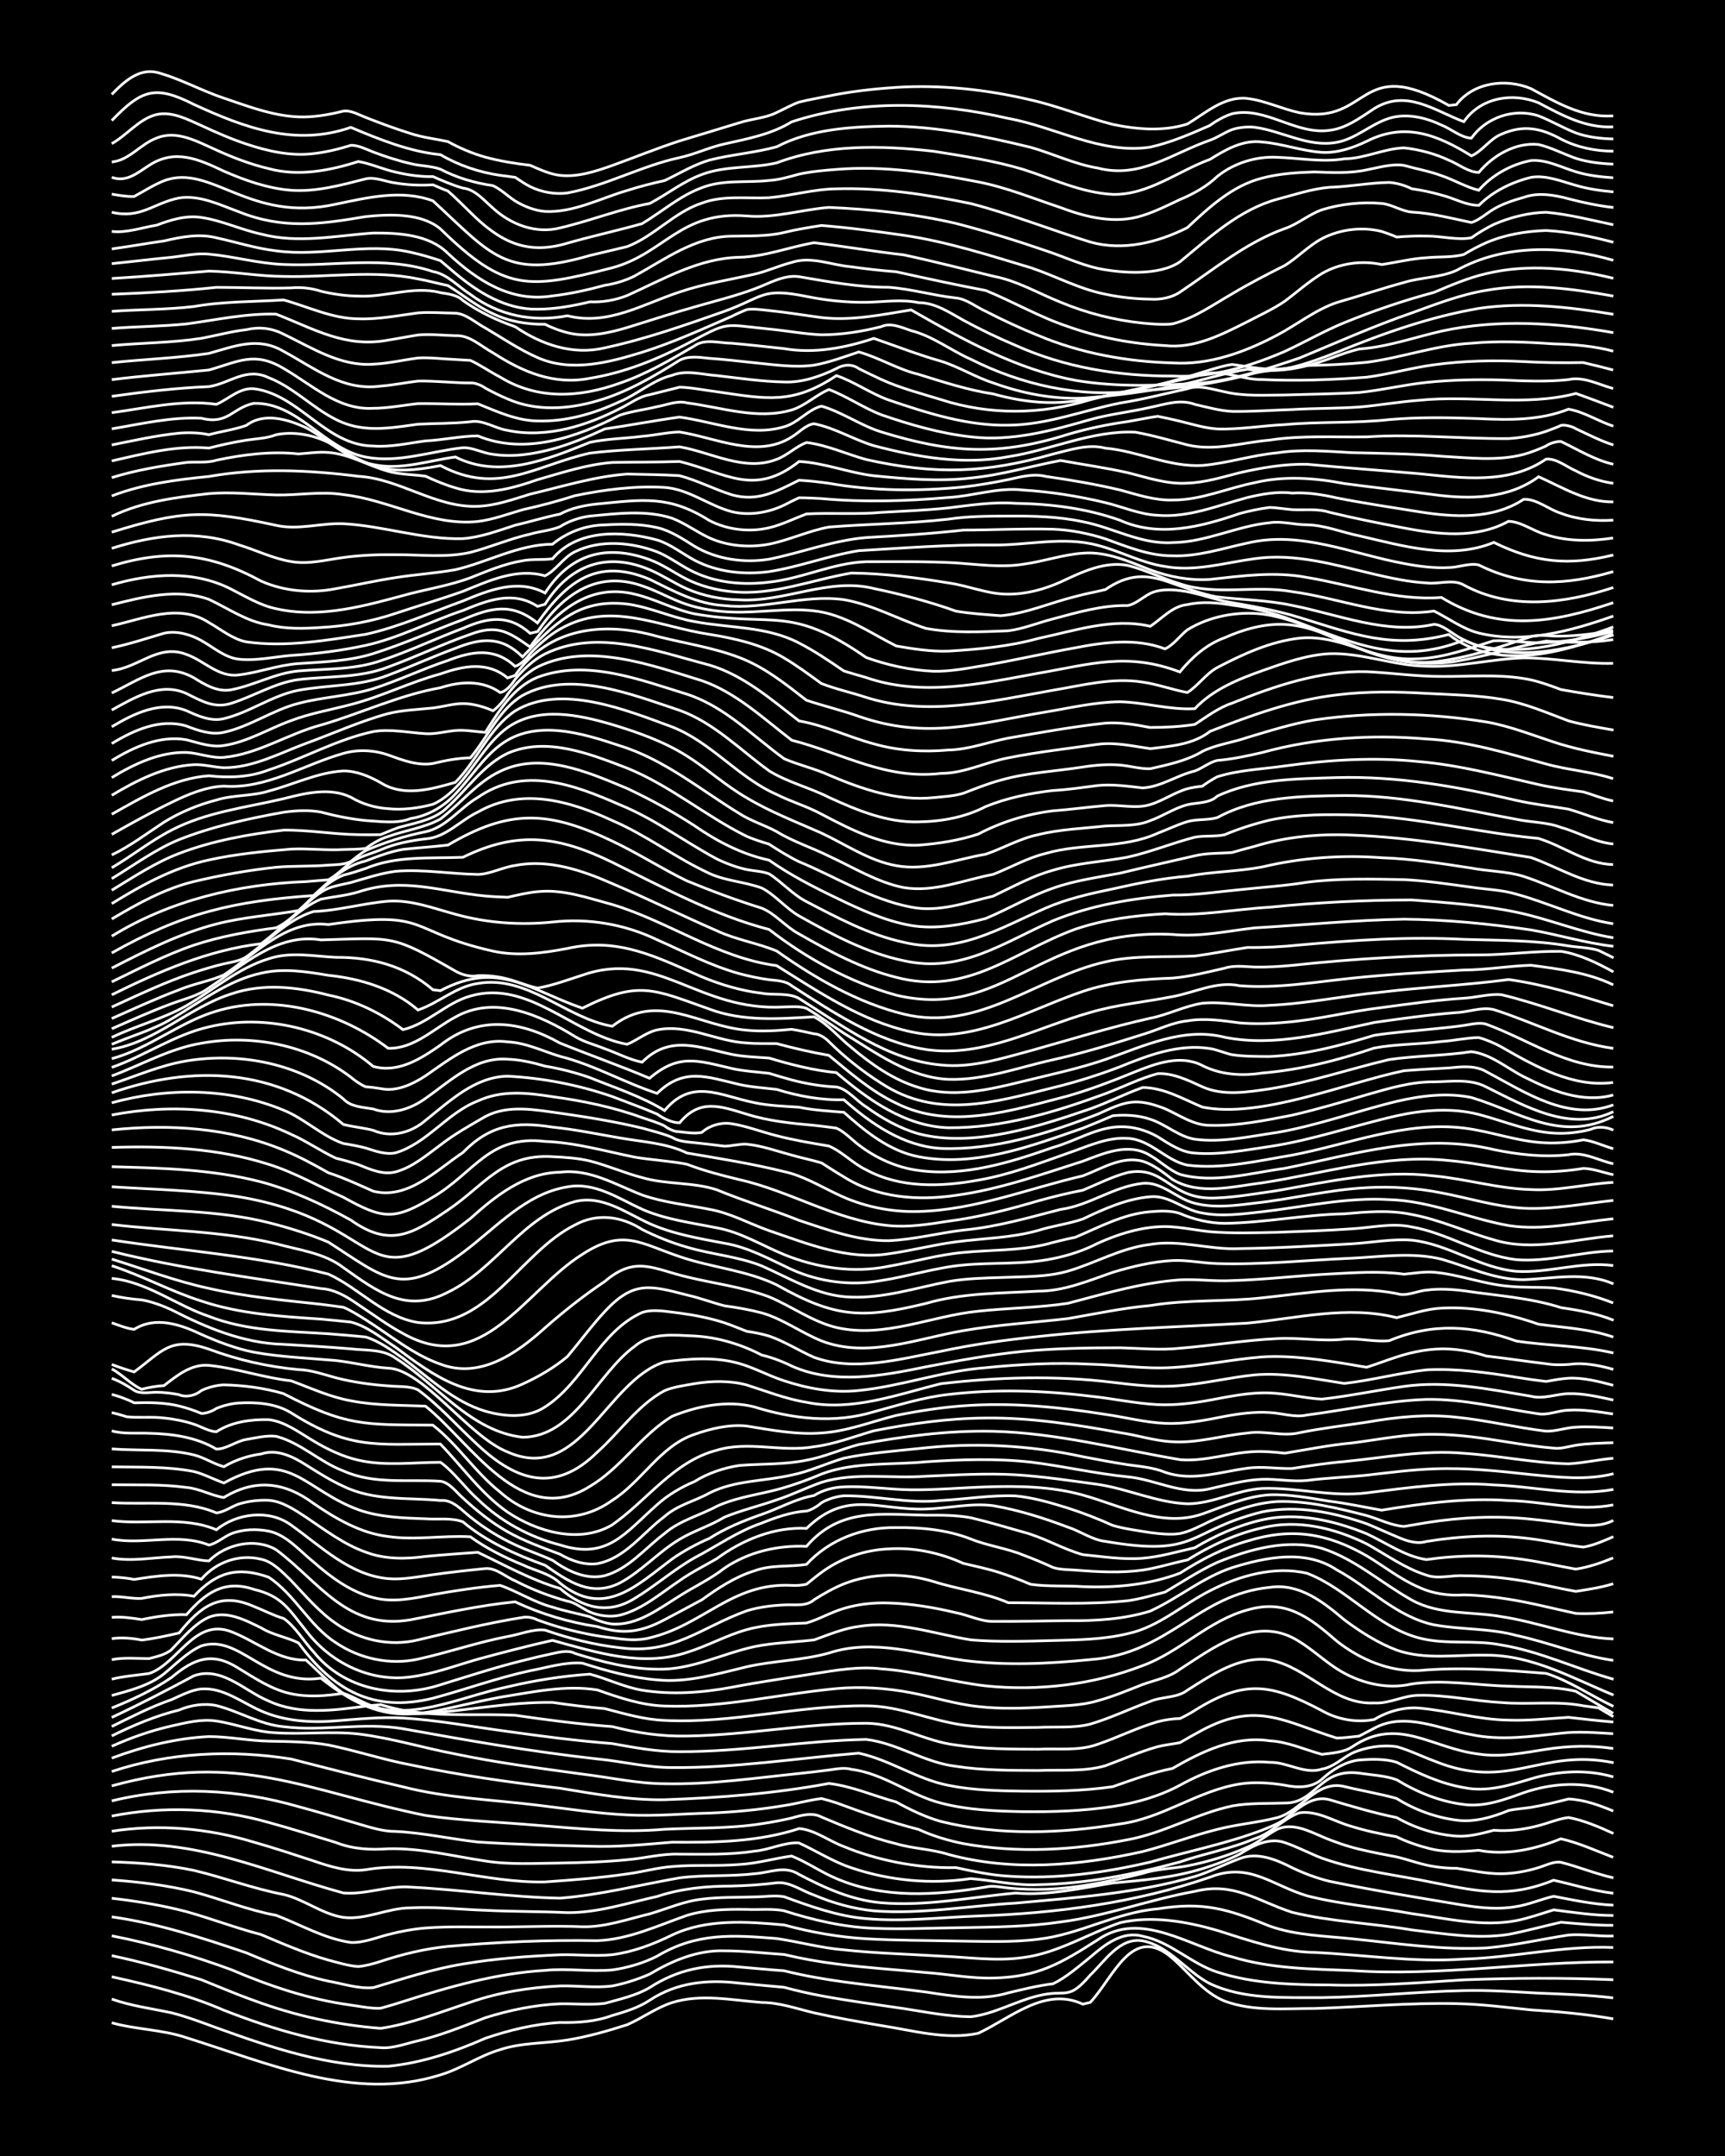 <?xml version="1.0" encoding="UTF-8"?><svg id="a" xmlns="http://www.w3.org/2000/svg" width="1920" height="2400" viewBox="0 0 192 240"><defs><style>.b{fill:none;stroke:#fff;stroke-miterlimit:10;stroke-width:.3px;}.c{stroke-width:0px;}</style></defs><rect class="c" x="0" width="192" height="240"/><path class="b" d="M12.44,225.17c2.7.76,5.64.75,8.31,1.66,9.06,2.82,18.71,7.17,28.27,4.14,2.29-.68,4.36-2.14,6.65-2.81,2.39-.79,5.02-.68,7.48-1.07,2.23-.36,4.5-1.01,6.65-1.7,1.66-.72,3.25-1.9,4.99-2.46,3.22-1.02,6.69-.27,9.98-.02,1.97,0,3.92.7,5.82,1.15,2.45.55,5.01,1,7.48,1.42,3.53.54,7.24,1.63,10.81.86,3.63-1.69,7.42-5.22,11.64-3.24l.83-.2c2.63-2.8,4.67-8.83,9.15-4.91,1.85,1.62,3.47,3.83,5.82,4.77,3.15,1.17,6.68.81,9.98.82,5.25-.16,10.54-.66,15.8-.54,2.76.05,5.57.42,8.31.7,3.04.19,6.14.46,9.15,1"/><path class="b" d="M12.44,222.53c2.13.76,4.45,1.06,6.65,1.53,1.66.42,3.39,1.07,4.99,1.66,6.13,2.22,12.53,4.4,19.12,4.29,3.74-.36,7.39-1.6,10.81-3.11,2.65-.91,5.51-1.6,8.31-1.76,1.95.04,3.98-.09,5.82-.78,1.39-.4,2.94-.87,4.16-1.69,3.04-2,6.45-2.34,9.98-1.91,1.62.16,3.37.31,4.99.46,1.32.36,2.81.7,4.16.95,3.01.56,6.12.98,9.15,1.42,2.46.38,4.98.89,7.48.91,2.59-.3,4.97-1.73,7.48-2.33,3.24-.81,3.26.66,5.82-2.32,1.62-1.54,3.26-4.22,5.82-3.8,2.99.59,4.88,3.42,7.48,4.76,3.84,1.81,8.33,1.53,12.47,1.56,5.26-.08,10.54-.67,15.8-.78,2.75-.07,5.57.13,8.31.28,2.75.11,5.58.2,8.31.53"/><path class="b" d="M12.44,220.05c4.23.93,8.49,1.99,12.47,3.72,5.58,2.18,11.44,3.92,17.46,4.17,1.37.12,2.84-.47,4.16-.76,2.55-.61,5.05-1.63,7.48-2.57,2.66-.84,5.52-1.43,8.31-1.55,1.62-.03,3.37.15,4.99-.05,1.65-.46,3.51-.87,4.99-1.75,3.08-2,6.34-2.69,9.98-2.3,1.62.13,3.37.31,4.99.42,2.16.54,4.45.94,6.65,1.24,3.02.42,6.12.72,9.15,1.13,3.02.46,6.15,1,9.15.09,1.61-.38,3.34-.82,4.99-1.01,1.49-.72,2.88-1.96,4.16-2.98,1.59-1.38,3.58-2.95,5.82-2.31,3.06.59,5.39,3.06,8.31,3.99,4,1.3,8.31,1.41,12.47,1.43,4.99.16,10-.26,14.97-.57,5.52-.21,11.11-.24,16.63-.01"/><path class="b" d="M12.44,217.7c3.35.69,6.71,1.67,9.98,2.68,1.9.76,3.89,1.62,5.82,2.3,4.53,1.69,9.32,2.74,14.14,3.11,3.39-.51,6.72-1.84,9.98-2.91,3.18-1.11,6.62-1.65,9.98-1.81,1.91-.05,3.92.25,5.82,0,1.37-.27,2.88-.75,4.16-1.32,2.51-1.5,5.34-2.69,8.31-2.59,2.19,0,4.47.27,6.65.41,1.88.45,3.9.81,5.82,1.05,3.29.43,6.67.64,9.98.96,2.47.18,5.01.68,7.48.61,5-.11,7.56-1.66,11.64-4.27,4.8-3.3,10.14.75,14.97,1.92,4.3,1.32,8.85,1.34,13.3,1.52,9.71.66,19.4-1,29.1-.96"/><path class="b" d="M12.44,215.49c4.5.88,9,2.18,13.3,3.77,4.25,1.82,8.71,3.32,13.3,3.94,1.05.14,2.27.41,3.33.35.76-.2,1.75-.5,2.49-.74,5.14-1.65,10.38-3.15,15.8-3.47,2.47-.25,5.02.17,7.48-.05,1.67-.23,3.49-.76,4.99-1.53,4.41-2.64,8.4-2.36,13.3-1.97,2.47.36,4.98,1.06,7.48,1.26,3.57.39,7.23.48,10.81.7,3.02.12,6.13.59,9.15.16,3.84-.48,7.21-2.65,10.81-3.88,3.56-.81,7.35-.14,10.81.86,3.51,1.11,7.08,2.39,10.81,2.45,5.53.26,11.09,1.14,16.63.74,5.56-.16,11.06-1.52,16.63-1.29"/><path class="b" d="M12.44,213.38c5.12.72,10.09,2.34,14.97,4,2.95,1.24,6.01,2.48,9.15,3.16,1.61.28,3.35.87,4.99.72,3.28-.98,6.59-2.08,9.98-2.63,3.55-.61,7.22-.87,10.81-1.03,1.9-.05,3.92.19,5.82-.01,2.3-.3,4.59-1.17,6.65-2.19,3.86-1.83,8.33-1.49,12.47-1.12,2.97.81,6.07,1.36,9.15,1.54,3.3.19,6.67.18,9.98.25,3.02.03,6.14.18,9.15-.2,4.57-.51,8.72-3.01,13.3-3.38,5.11-.83,7.8.02,12.47,1.92,2.91,1.04,6.11,1.09,9.15,1.41,4.96.5,9.97,1.28,14.97,1.02,3.05-.26,6.12-.98,9.15-1.44,1.61-.13,3.37.18,4.99.11"/><path class="b" d="M12.44,211.31c2.77.32,5.61.78,8.31,1.49,2.77.77,5.53,1.83,8.31,2.55,2.43,1.03,4.94,2.12,7.48,2.84,1.04.27,2.25.65,3.33.72.77-.06,1.76-.33,2.49-.57,2.4-.8,4.96-1.42,7.48-1.67,5.51-.49,11.1-.74,16.63-.64,3.48-.12,6.75-1.68,9.98-2.81,2.12-.66,4.45-.7,6.65-.67,1.33.06,2.84-.11,4.16.15,3.22,1.03,6.59,1.82,9.98,1.95,3.3.14,6.67-.04,9.98-.07,3.59-.07,7.25-.1,10.81-.63,5.08-.65,9.93-2.51,14.97-3.41,4.33-1.09,6.95,1.08,10.81,2.33,4.34,1.06,8.9,1.21,13.3,1.96,3.55.41,7.24,1.06,10.81.5,1.92-.37,3.92-.92,5.82-1.35,1.9.16,3.91.36,5.82.34"/><path class="b" d="M12.44,209.27c3.05.22,6.17.59,9.15,1.33,3.04.81,6.04,2.04,9.15,2.61,2.72,1.04,5.4,2.61,8.31,3.02,1.39.06,2.83-.54,4.16-.88,1.31-.35,2.8-.62,4.16-.73,2.74-.21,5.57-.09,8.31-.11,3.03-.02,6.12-.15,9.15-.03,2.53.06,5.04-.85,7.48-1.43,1.9-.56,3.83-1.42,5.82-1.64,1.89-.24,3.92-.19,5.82-.25,1.05,0,2.29-.21,3.33-.02,2.95,1.08,5.99,2.18,9.15,2.44,4.14.37,8.34-.15,12.47-.3,8.73-.3,17.5-1.46,25.78-4.32,4.36-1.72,6.87.91,10.81,2.08,3.8.97,7.79,1.27,11.64,1.98,3.82.52,7.79,1.51,11.64.78,1.36-.27,2.84-.79,4.16-1.2,2.18.28,4.45.63,6.65.63"/><path class="b" d="M12.44,207.26c3.04.09,6.16.32,9.15.95,3.33.79,6.61,2.04,9.98,2.68,2.29.54,4.29,2.19,6.65,2.55,2.52.31,4.96-1.07,7.48-1.06,2.75-.15,5.57.18,8.31.27,3.02.15,6.12.12,9.15.26,3.37.03,6.71-1.08,9.98-1.8,2.66-.89,5.52-1.16,8.31-1.16,1.62-.04,3.38-.15,4.99-.36,1.44-.16,2.84.92,4.16,1.36,2.09.89,4.39,1.54,6.65,1.76,5.26.41,10.55-.56,15.8-.86,6.68-.61,13.49-1.09,19.96-2.97,1.67-.51,3.35-1.4,4.99-1.99,1.96-.76,4.07.12,5.82,1.02,1.28.61,2.78,1.18,4.16,1.51,4.95,1.03,9.98,1.84,14.97,2.67,1.89.3,3.93.49,5.82.14,1.37-.2,2.81-.84,4.16-1.14,2.17.42,4.44.9,6.65.99"/><path class="b" d="M12.44,205.52c9.02-1.1,17.32,2.91,25.78,5.2,2.49.21,4.98-.85,7.48-.65,5.54.28,11.08,1.12,16.63,1.23,4.48-.35,8.89-1.49,13.3-2.26,2.73-.36,5.58-.13,8.31-.46,1.75-.1,3.37-.97,4.99.07,2.85,1.51,5.9,2.88,9.15,3.16,4.99.43,10.01-.64,14.97-1.08,3.64.31,7.25-.54,10.81-1.12,3.34-.3,6.76-.59,9.98-1.6,1.37-.4,2.88-.98,4.16-1.62,1.44-.93,3.24-1.89,4.99-1.28,1.37.45,2.81,1.23,4.16,1.74,4,1.42,8.33,1.86,12.47,2.73,5,.99,8.32,1.74,13.3-.28,2.18.48,4.42,1.2,6.65,1.45"/><path class="b" d="M12.44,203.85c5.27-.82,10.7-.34,15.8,1.21,2.21.62,4.47,1.38,6.65,2.09,1.84.63,3.85,1.27,5.82.98,6.68-1.13,13.28,1.52,19.96,1.36,3.03-.21,6.14-.45,9.15-.89,1.63-.21,3.35-.7,4.99-.82,2.46-.22,5.02-.03,7.48-.23,1.93-.1,3.91-.68,5.82-.94,1.69.67,3.31,1.81,4.99,2.51,5.26,2.26,11.11,1.87,16.63.94.75-.2,1.74.03,2.49.11,1.33.14,2.82.18,4.16.14,3.64-.12,7.28-.91,10.81-1.77,1.58-.52,3.37-.52,4.99-.84,2.25-.44,4.55-1.14,6.65-2.07,1.14-.45,2.24-1.44,3.33-2,1.65-.75,3.47.16,4.99.82,1.29.56,2.79,1.07,4.16,1.4,1.32.32,2.82.61,4.16.86,1.34.32,2.79.87,4.16,1.07.73.12,1.75.21,2.49.19,1.61.23,3.35.63,4.99.61,1.36-.01,2.86-.28,4.16-.69.73-.22,1.7-.73,2.49-.58,1.92.49,3.88,1.29,5.82,1.73"/><path class="b" d="M12.44,202.16c5.78-1.14,11.8-.91,17.46.71,2.49.67,5.02,1.49,7.48,2.23,1.86.74,3.85.85,5.82.7,3.64-.1,7.24.83,10.81,1.36,2.72.44,5.57.25,8.31.23,2.47-.05,5.03-.12,7.48-.37,1.91-.15,3.89-.7,5.82-.62,2.75,0,5.59.1,8.31-.33,1.65-.12,3.36-1.02,4.99-.92,1.92.87,3.81,2.1,5.82,2.76,4.24,1.44,8.87,1.88,13.3,1.21,2.46.19,4.99.8,7.48.68,5.33-.09,10.66-1.14,15.8-2.53,2.72-.95,5.66-1.45,8.31-2.59,1.85-.54,3.2-2.26,4.99-2.88,2.02-.3,3.93,1,5.82,1.51,1.58.5,3.35.87,4.99,1.15.99.49,2.25.95,3.33,1.22,1.86.56,3.91.47,5.82.29,3.08.6,6.28-.11,9.15-1.28,1.98.44,3.93,1.34,5.82,2.06"/><path class="b" d="M12.44,200.47c6.94-1.69,13.95-1.33,20.79.64,2.2.59,4.47,1.28,6.65,1.92,1.32.38,2.77.86,4.16.84,3.05.15,6.11.84,9.15,1.18,4.13.27,8.33.37,12.47.47,3.04.11,6.13-.2,9.15-.45,4.73.04,9.6-.02,14.14-1.52,1.76.15,3.35,1.41,4.99,2.01,1.84.77,3.87,1.35,5.82,1.74,2.16.43,4.45.65,6.65.6,1.88.41,3.89.84,5.82.95,5.29.36,10.65-.36,15.8-1.57,4.14-1.18,8.44-2.03,12.47-3.56.76-.3,1.82-.73,2.49-1.2,1.4-1.12,3.03-2.72,4.99-2.18,2.45.73,4.98,1.49,7.48,1.99,2,1.15,4.35,1.9,6.65,2.06,1.36.1,2.85-.3,4.16-.65,1.63.14,3.41-.09,4.99-.52,1.04-.26,2.25-.78,3.33-.9,1.7.32,3.43,1.06,4.99,1.78"/><path class="b" d="M12.44,198.8c14.15-3.93,21.71.6,34.92,3.29,4.12.6,8.33.74,12.47,1.1,4.68.38,9.44.85,14.14.44,3.58-.18,7.25-.05,10.81-.62,1.05-.15,2.29-.39,3.33-.63,1.05-.3,2.29-.67,3.33-.11,2.69,1.13,5.47,2.29,8.31,2.97,1.87.55,3.97.6,5.82,1.19,7.03,1.92,14.58,1.26,21.62-.32,2.78-.71,5.53-1.78,8.31-2.47,2.16-.56,4.49-.75,6.65-1.3,2.7-.73,4.38-4.22,7.48-3.47,1.89.47,3.95.8,5.82,1.33,1.98,1.25,4.33,2.11,6.65,2.41,1.97.28,4.02-.33,5.82-1.07.72-.17,1.77-.23,2.49-.35,1.34-.22,2.84-.59,4.16-.93,1.69.06,3.44.69,4.99,1.34"/><path class="b" d="M12.44,197.2c6.4-2.13,13.32-2.45,19.96-1.39,4.13,1.06,8.31,2.14,12.47,3.1,4.89,1.25,9.98,1.43,14.97,2.04,3.3.39,6.65.93,9.98,1.08,3.03.17,6.12-.13,9.15-.2,2.76-.11,5.59-.38,8.31-.84,1.34-.19,2.81-.63,4.16-.78.42.1,1.25.34,1.66.48,2.98,1.11,6.06,2.16,9.15,2.96,1.55.72,3.32,1.25,4.99,1.58,6.03,1.09,12.3.74,18.29-.44,4.02-.73,7.65-2.92,11.64-3.76,1.88-.34,3.92-.25,5.82-.32,3.53.04,3.82-3.91,8.31-3.33,1.33.21,2.88.27,4.16.74,2.25,1.38,4.85,2.44,7.48,2.75,2.27.31,4.55-.55,6.65-1.31,3.2-1.1,6.8-1.32,9.98-.05"/><path class="b" d="M12.44,195.71c3.44-1.29,7.13-2.22,10.81-2.4,2.2,0,4.46.47,6.65.51,2.19.05,4.49.05,6.65.43,3.05.62,6.08,1.63,9.15,2.21,5.48,1.16,11.07,1.95,16.63,2.6,3.84.63,7.74,1.35,11.64,1.28,6.11-.21,12.28-.69,18.29-1.81,2.54.29,5.02,1.39,7.48,2.06,1.55.86,3.28,1.69,4.99,2.17,6.49,1.61,13.4,1.35,19.96.27,4.7-.62,8.65-3.71,13.3-4.44,1.61-.26,3.38-.13,4.99.13,1.39.3,3.03.34,4.16-.67,1.11-1.03,2.62-1.97,4.16-2.13,1.33-.1,2.87-.15,4.16.25,2.35,1.2,4.86,2.38,7.48,2.82,2.52.53,5.09-.25,7.48-.98,2.94-.88,6.17-1.08,9.15-.21"/><path class="b" d="M12.44,194.39c2.11-.95,4.39-1.75,6.65-2.26,1.6-.36,3.34-.81,4.99-.55,2.21.33,4.4,1.23,6.65,1.31,3.02.2,6.13-.2,9.15.13,3.64.44,7.22,1.55,10.81,2.23,4.66.98,9.42,1.59,14.14,2.24,3.03.36,6.08,1.06,9.15,1.07,5,.11,10.01-.63,14.97-1.14,1.04-.11,2.29-.25,3.33-.39.75-.11,1.75-.3,2.49-.07,3.59.45,6.52,2.88,9.98,3.76,2.96.77,6.11.89,9.15.95,3.31.04,6.7-.08,9.98-.58,2.57-.39,5.19-1.14,7.48-2.38,3.03-1.67,6.47-2.86,9.98-2.53,1.94-.05,3.93,1.4,5.82.74,1.21-.18,2.27-1.23,3.33-1.76,1.5-.68,3.36-.96,4.99-.72,1.38.38,2.82,1.1,4.16,1.59,8.39,3.42,11.77-1.47,19.96.19"/><path class="b" d="M12.44,193.24c2.37-1.18,4.91-2.25,7.48-2.88,1.28-.54,2.79-.79,4.16-.5,2.52.63,4.86,2.12,7.48,2.35,4.4.55,8.91-.52,13.3.23,7.17,1.3,14.37,2.56,21.62,3.36,2.75.26,5.53.97,8.31.96,6.95.07,13.88-1.04,20.79-1.6,3.46.73,6.5,2.91,9.98,3.58,2.71.55,5.56.61,8.31.65,3.31.03,6.7-.02,9.98-.5,2.16-.75,4.4-1.59,6.65-2.03,3.27-1.89,6.92-3.66,10.81-3.08,2,.1,3.92.99,5.82,1.51,1.07-.13,2.4-.21,3.33-.81,5.14-3.51,8.87.16,14.14.78,2.48.38,5.04-.15,7.48-.53,2.44-.39,5.03-.46,7.48-.09"/><path class="b" d="M12.44,192.19c2.15-1.06,4.38-2.21,6.65-2.99,1.03-.45,2.19-1.09,3.33-1.19,2.45-.18,4.52,1.53,6.65,2.45,2.59,1.14,5.53,1.33,8.31,1.1,2.46-.19,5.01-.46,7.48-.31,3.89.23,7.78.98,11.64,1.49,3.85.54,7.76,1.05,11.64,1.35,2.45.44,4.98.92,7.48.9,6.94.03,13.86-1.23,20.79-1.36,3.44.4,6.51,2.59,9.98,2.99,3,.47,6.12.45,9.15.47,2.45-.11,5.11.16,7.48-.53,1.9-.69,3.87-1.58,5.82-2.12.72-.19,1.76-.31,2.49-.45.72-.43,1.75-1,2.49-1.4,6.12-3.26,9.19-.9,14.97.89.73-.02,1.76-.13,2.49-.22.39-.22,1.27-.65,1.66-.87,3.46-1.88,7.27.1,10.81.7,3.28.7,6.69.2,9.98-.15,1.9-.23,3.92-.06,5.82.05"/><path class="b" d="M12.44,191.18c3.08-1.44,6.16-3.04,9.15-4.64,3.1-1.09,5.65,1.72,8.31,2.81,3.39,1.58,7.23,1.05,10.81.57.44-.05,1.23-.13,1.66-.16,1.31.4,2.8.73,4.16.87,3.57.41,7.23.14,10.81.31,3.57.52,7.21,1,10.81,1.26,2.69.7,5.53,1.12,8.31,1.05,6.66-.09,13.29-1.43,19.96-1.42,3.47.01,6.57,2.03,9.98,2.42,3,.46,6.12.46,9.15.47,2.18-.11,4.57.22,6.65-.56,2.21-.74,4.4-1.86,6.65-2.5.72-.2,1.75-.35,2.49-.36.42-.19,1.27-.65,1.66-.91,5.59-3.5,8.5-2.94,14.14.04,1.73.99,3.86,1.36,5.82.98,1.46-.89,3.28-1.41,4.99-1.27,3.32.29,6.62,1.3,9.98,1.34,2.19.08,4.47-.18,6.65-.31,1.61.19,3.37.38,4.99.52"/><path class="b" d="M12.44,190.13c2.27-.91,4.64-2.02,6.65-3.4,2.53-2.12,4.54-2.9,7.48-1.01,1.81,1.1,3.71,2.38,5.82,2.82,1.89.41,3.93.25,5.82-.05,1.09.35,2.23,1.09,3.33,1.45,1.83.65,3.88.91,5.82.8,4.7-.32,9.42-1.3,14.14-1.23,1.9.28,3.91.53,5.82.69,2.16.56,4.4,1.23,6.65,1.31,7.52.38,14.95-1.7,22.45-1.62,3.72,0,7.17,1.65,10.81,2.14,2.73.36,5.57.29,8.31.26,1.9-.1,3.97.11,5.82-.37,2.25-.66,4.45-1.73,6.65-2.52,1.3-.56,3.02-.36,4.16-1.26,2.72-1.71,5.76-3.83,9.15-3.36,4.19.77,7.14,5.03,11.64,4.79,1.69.11,3.3-.87,4.99-.85,3.04-.07,6.11.64,9.15.8,3.03.27,6.15-.22,9.15.37.38.05,1.27.17,1.66.22.38.24,1.28.74,1.66.99"/><path class="b" d="M12.44,188.74c2-.56,4.17-1.09,5.82-2.42,1.29-1.05,2.61-2.43,4.16-3.11,4.29-1.34,7.05,4.52,13.3,3.6,7.8,6.19,11.2,3.74,19.96,2.12,3.54-.56,7.23-1.39,10.81-.81,2.4.85,4.91,1.71,7.48,1.79,6.42.24,12.76-1.34,19.12-1.94,2.75-.25,5.61-.06,8.31.46,2.47.47,4.97,1.28,7.48,1.54,2.46.28,5.02.2,7.48.05,1.91-.15,3.97-.13,5.82-.7,1.67-.45,3.39-1.17,4.99-1.8,1.37-.5,2.98-.79,4.16-1.7,3.62-2.33,8.03-5.73,12.47-3.55,1.78.89,3.33,2.42,4.99,3.49,2.4,1.55,5.49,2.36,8.31,1.7,3.57-.54,7.23.15,10.81.24,2.47.12,5.06,0,7.48.57,1.34.77,2.81,1.69,4.16,2.45"/><path class="b" d="M12.44,186.92c1.31-.33,2.82-.44,4.16-.63,3.23-1.1,5.04-6.23,9.15-4.65,2.75,1.06,5.22,3.25,8.31,3.15,1.82,1.62,3.51,3.68,5.82,4.65,5.48,2.52,11.2-.55,16.63-1.67,2.98-.71,6.09-1.2,9.15-1.41,1.93.51,3.84,1.46,5.82,1.79,3.28.53,6.72.28,9.98-.33,3.01-.58,6.12-1.02,9.15-1.51,2.45-.38,4.99-.84,7.48-.54,3.92.28,7.75,1.45,11.64,1.9,5.87.6,11.96-.13,17.46-2.26,4.12-1.51,7.35-5.03,11.64-6.19,4.28-1.26,6.91.81,9.98,3.48,2.57,2.02,5.83,3.42,9.15,3.26,4.69-.43,9.46-.05,14.14.32,2.62.84,5,2.49,7.48,3.67"/><path class="b" d="M12.44,184.75c1.33-.27,2.82-.12,4.16-.12.8-.21,1.86-.44,2.49-1,1.24-1.27,2.51-2.86,4.16-3.61,1.98-.78,4.06.33,5.82,1.19,1.26.79,2.86,1.03,4.16,1.68,3.89,5.3,8.35,7.78,14.97,6.15,3.6-.97,7.16-2.27,10.81-3.06,1.88-.35,3.9-1,5.82-.84,2.68.86,5.5,1.63,8.31,1.86,3.39.34,6.72-.68,9.98-1.46,2.99-.68,6.19-.7,9.15-1.53,4.93-1.63,10.04.12,14.97.82,4.67.61,9.46.38,14.14-.09,8.67-.62,11.99-7.28,19.96-8.04,3.3-.48,5.94,1.63,8.31,3.63,1.76,1.31,3.76,2.59,5.82,3.36,3.19,1.12,6.67.48,9.98.56,5.07-.02,9.57,2.56,14.14,4.44"/><path class="b" d="M12.44,182.41c1.05-.15,2.3-.06,3.33.16,1.34-.16,2.84-.48,4.16-.79,2.37-2.92,4.52-4.64,8.31-2.96,1.06.41,2.24,1.03,3.33,1.34,1.3.9,2.26,2.58,3.33,3.72,3.38,4.21,9.15,5.3,14.14,3.66,3.01-.93,6.08-1.93,9.15-2.69,1.04-.27,2.28-.56,3.33-.78.77-.17,1.76-.42,2.49-.01,2.94.92,6.04,1.73,9.15,1.75,3.77.11,7.21-1.73,10.81-2.51,2.16-.45,4.47-.49,6.65-.75,1.59-.57,3.29-1.29,4.99-1.5,4.23-.69,8.36.84,12.47,1.5,3.02.25,6.12.15,9.15.07,2.76-.07,5.62-.11,8.31-.77,3.4-.72,6.1-3.24,9.15-4.78,3.24-1.67,7.19-2.79,10.81-1.93,4.48,1.73,7.74,5.97,12.47,7.2,2.97.78,6.15.17,9.15.78,4.3.7,8.3,2.65,12.47,3.81"/><path class="b" d="M12.44,180.04c1.05-.1,2.29.08,3.33.25,1.6-.34,3.35-.6,4.99-.55,2.1-2.43,4.2-3.92,7.48-2.82,3.21.77,3.89,2.23,5.82,4.59,2.68,3.57,7.15,5.77,11.64,5.16,2.54-.32,5.03-1.27,7.48-1.97,2.73-.74,5.55-1.48,8.31-2.1,4.82,1.32,10.01,3.01,14.97,1.34,2.24-.69,4.39-1.9,6.65-2.53,2.13-.6,4.45-.65,6.65-.74,1.38-.4,2.78-1.22,4.16-1.62,1.57-.48,3.35-.67,4.99-.61,2.5.07,5.06.5,7.48,1.08,1.35.25,2.78.99,4.16.97,2.75.02,5.57-.06,8.31-.08,3.06.03,6.21-.15,9.15-1.06,3.11-1.42,5.86-3.77,9.15-4.85,3.74-1.16,8.16-2.07,11.64.26,3.62,1.96,6.67,5.24,10.81,6.11,3,.56,6.18.36,9.15,1.18,3.62.77,7.14,2.26,10.81,2.78"/><path class="b" d="M12.44,177.74c1.05-.07,2.28.26,3.33.19,1.88-.38,3.92-.59,5.82-.24,2.5-2.69,4.84-3.35,8.31-2.12,2.9,1.9,4.53,5.41,7.48,7.29,2.64,1.79,6.02,2.52,9.15,1.83,3.33-.73,6.62-1.88,9.98-2.52,1.34-.22,2.8-.87,4.16-.71,2.67.93,5.5,1.65,8.31,1.96,5.96.81,9.03-2.27,14.14-4.11,1.3-.4,2.8-.6,4.16-.65,1.08-.08,2.45.22,3.33-.58,1-.64,2.23-1.33,3.33-1.77,3.14-1.24,6.76-1.23,9.98-.25,2.72.86,5.67,1.21,8.31,2.35,4.41,0,8.91.24,13.3-.22,1.36-.19,2.84-.62,4.16-.97,1.88-1.11,3.83-2.4,5.82-3.31,3.59-1.47,7.8-2.64,11.64-1.55,3.69,1.19,6.65,3.89,9.98,5.75,3.05,1.7,6.66,1.25,9.98,1.85,4.18.62,8.22,2.33,12.47,2.48"/><path class="b" d="M12.44,175.55c.75.02,1.76.11,2.49.27,2.45-.38,5.07-.81,7.48-.03,1.64-1.9,4.19-2.83,6.65-2.22,1.3.26,2.41,1.47,3.33,2.36,1.55,1.63,3.12,3.5,4.99,4.78,2.63,1.85,6.01,2.61,9.15,1.84,3.85-.91,7.73-1.88,11.64-2.5.5-.12,1.23.04,1.66.28,1.03.38,2.26.77,3.33,1.05,1.6.41,3.35.77,4.99.94,1.34.2,2.83.36,4.16,0,6.01-1.42,9.15-6.17,15.8-5.84.43.04,1.25-.02,1.66-.13.41-.34,1.23-1,1.66-1.31,2.14-1.59,4.82-2.51,7.48-2.62,2.84-.19,5.74.44,8.31,1.61,1.34.32,2.85.63,4.16,1.07,1.06.34,2.3.82,3.33,1.26,1.88.27,3.92.13,5.82.26,3.65.15,7.38-.2,10.81-1.5,2.31-1.48,4.84-2.82,7.48-3.57,4.9-1.53,8.88-.9,13.3,1.64,1.91,1.14,3.76,2.63,5.82,3.5,1.53.72,3.32.97,4.99.85,1.63.03,3.38.22,4.99.48,2.49.39,5.02,1.06,7.48,1.58,1.33.07,2.84-.01,4.16-.16"/><path class="b" d="M12.44,173.43c2.19.41,4.45-.04,6.65-.12,1.37-.15,2.81.41,4.16.45,1.89-1.88,5.12-2.62,7.48-1.25,4.85,3.61,7.9,9.01,14.97,7.8,3.85-.75,7.73-1.61,11.64-2,2.87,1.36,6.01,2.29,9.15,2.76,2.84.91,4.86.63,7.48-.77,1.34-.7,2.83-1.5,4.16-2.22,1.77-1.28,3.72-2.57,5.82-3.21,1.88-.71,3.92-.42,5.82-.73,2.54-2.77,6.25-4.16,9.98-4.09,2.79-.04,5.7.25,8.31,1.27,1.85.75,3.97,1.02,5.82,1.78,1.06.39,2.3.91,3.33,1.39.73.24,1.74.24,2.49.29,2.46.2,5.03.34,7.48,0,1.65-.24,3.36-.8,4.99-1.13,2.55-1.59,5.37-2.92,8.31-3.57,3.94-.99,8.07.02,11.64,1.78,2.16,1.19,4.27,2.74,6.65,3.48,1.27.48,2.82-.02,4.16.07,1.91,0,3.93.16,5.82.45,2.2.32,4.46.91,6.65,1.29,1.34-.21,2.86-.44,4.16-.85"/><path class="b" d="M12.44,171.33c3.54.68,7.36-.72,10.81.66.85-.16,1.71-.95,2.49-1.26,1.28-.51,2.82-.55,4.16-.29,1.98.4,3.47,2.21,4.99,3.43,1.92,1.69,4.13,3.33,6.65,3.97,2.17.59,4.49.09,6.65-.33,2.45-.44,5-.83,7.48-1.03,1.94.67,3.8,1.9,5.82,2.42,1.31.43,2.83.72,4.16,1.07.69.38,1.71.73,2.49.81,2.8.19,5.22-1.72,7.48-3.11,1.61-1.03,3.48-1.9,4.99-3.09,2.67-1.82,5.94-2.59,9.15-2.44,3.73-4.33,8.21-3.56,13.3-3.47,1.62-.01,3.39-.02,4.99.28,1.92.45,3.92,1.06,5.82,1.59,2.28.59,4.41,1.9,6.65,2.52,2.18.21,4.46.58,6.65.4,1.95-.15,3.93-.75,5.82-1.17,2.3-1.38,4.86-2.51,7.48-3.1,3.9-.89,8.01.06,11.64,1.54,2.15.99,4.27,2.53,6.65,2.88,3.56-.51,7.25-.55,10.81-.01,1.92.27,3.92.74,5.82,1.07,1.38-.2,2.87-.71,4.16-1.25"/><path class="b" d="M12.44,169.27c3.83.51,7.97-.55,11.64,1.02,2.26-1.85,5.89-2.31,8.31-.53,3.33,2.36,6.54,5.59,10.81,5.97,1.63.14,3.38-.22,4.99-.44,1.9-.27,3.91-.49,5.82-.68,1.18-.12,2.28.94,3.33,1.36,1.81.95,3.84,1.73,5.82,2.27.85.12,1.73.87,2.49,1.2.99.43,2.27.6,3.33.36,2.49-.62,4.56-2.44,6.65-3.84,1.26-.9,2.82-1.68,4.16-2.46,2.84-2.09,6.41-3.56,9.98-3.36,4.5-4.37,7.96-1.98,13.3-2.16,2.47-.07,5.01-.69,7.48-.37,2.82.48,5.65,1.38,8.31,2.39,1.36.43,2.73,1.43,4.16,1.58,10.49,1.81,9.03-1.17,17.46-3.28,3.87-.79,7.96.05,11.64,1.32,1.05.43,2.28,1,3.33,1.43.99.45,2.23.88,3.33.54,3.83-.62,7.79-.82,11.64-.29,1.91.23,3.9.72,5.82.92,1.09-.18,2.32-.71,3.33-1.16"/><path class="b" d="M12.44,167.27c3.85.25,7.99-.41,11.64,1.14.84-.06,1.72-.73,2.49-.98,1.02-.33,2.26-.47,3.33-.42,1.51.1,2.93,1.08,4.16,1.88,2.1,1.41,4.24,3.05,6.65,3.89,2.11.81,4.45.78,6.65.48,1.9-.19,3.92-.32,5.82-.46,2.98,1.41,5.95,3.09,9.15,4.02,2.51,2.18,5.36,2.96,8.31,1.11,2.26-1.36,4.35-3.21,6.65-4.51,2.46-1.29,4.83-2.97,7.48-3.87,1.56-.62,3.29-1.25,4.99-1.34.49-.09,1.3-.58,1.66-.92.68-.41,1.7-.72,2.49-.78,3.59-.05,7.2.92,10.81.52,2.75-.14,5.56-.62,8.31-.51,1.95.18,3.96.77,5.82,1.35,1.65.53,3.41,1.21,4.99,1.93,1.3.39,2.82.58,4.16.8,1.03.13,2.29.28,3.33.11,1.11-.22,2.31-.87,3.33-1.36,2.34-1.06,4.89-2.04,7.48-2.2,3.36-.12,6.75.73,9.98,1.56,1.33.38,2.76,1.12,4.16,1.21.73-.13,1.76-.3,2.49-.42,3.83-.61,7.78-.8,11.64-.39,1.62.15,3.37.42,4.99.6,1.36.16,2.91.2,4.16-.46"/><path class="b" d="M12.44,165.28c2.75.04,5.59-.08,8.31.3,1.41.11,2.79.91,4.16,1.12,3.48-2.12,6.77-1.74,9.98.65,2.49,1.71,5.26,3.33,8.31,3.69,3.01.44,6.12-.14,9.15.03,1.76,1.28,3.81,2.3,5.82,3.12,1.34.65,3.07.97,4.16,2.04,4.89,3.95,8.46.32,12.47-2.68,1.25-.88,2.75-1.7,4.16-2.3,1.78-1.15,3.83-1.98,5.82-2.67,1.92-.66,3.81-1.76,5.82-2.1.96-.6,2.2-.94,3.33-.96,2.47-.13,5.01.3,7.48.32,2.75.03,5.57-.23,8.31-.32,3.6-.12,7.32-.07,10.81.91,4.27,1.19,8.81,3.65,13.3,2.1,2.42-.85,4.89-1.97,7.48-2.13,2.21-.08,4.48.36,6.65.71,1.92.23,3.92.67,5.82,1,4.66-.76,9.41-1.41,14.14-1.07,3.85.08,7.81,1.25,11.64.48"/><path class="b" d="M12.44,163.29c3.03.05,6.16-.07,9.15.52,1.09.27,2.27.9,3.33,1.27,7.31-3.99,8.8.7,14.97,2.98,2.37.85,5,.92,7.48,1.01,1.33.1,2.89-.15,4.16.34,2.65,2.24,5.92,3.66,9.15,4.84,2.58,1.8,5.12,3.57,8.31,1.96,2.4-1.28,4.32-3.47,6.65-4.86,1.56-.94,3.44-1.51,4.99-2.46,1.86-.77,3.93-1.26,5.82-1.93,1.66-.53,3.35-1.38,4.99-1.95,3.74-1.16,7.79-.38,11.64-.68,3.3-.14,6.67-.35,9.98-.16,3.04.19,6.13.66,9.15,1.07,3.35.5,6.57,2.04,9.98,2.16,2.84-.01,5.49-1.55,8.31-1.71,3.88-.13,7.76.99,11.64.49,4.67-.59,9.41-1.26,14.14-.88,4.41.15,8.92,1.32,13.3.5"/><path class="b" d="M12.44,161.29c3.01.23,6.18-.06,9.15.67,1.1.27,2.24,1.02,3.33,1.31,1.23-.74,2.74-1.24,4.16-1.42,1.75-.59,3.54.3,4.99,1.23,1.31.82,2.75,1.74,4.16,2.37,3.36,1.65,7.2,1.24,10.81,1.58,1.36-.13,2.36,1.1,3.33,1.85,1.49,1.2,3.25,2.3,4.99,3.09,1.31.62,2.85,1.12,4.16,1.73,1.64,1.19,3.76,2.21,5.82,1.69,2.65-.75,4.52-3.11,6.65-4.7,1.67-1.45,3.93-2,5.82-3.03,1.81-.83,3.89-1.18,5.82-1.63,1.96-.45,3.97-1.16,5.82-1.95,3.67-1.38,7.79-.98,11.64-1.36,3.86-.25,7.79-.39,11.64.04,3.6.44,7.2,1.28,10.81,1.64,3.06.28,6.02,2.09,9.15,1.32,1.89-.42,3.88-.99,5.82-1.05,1.62-.05,3.37.3,4.99.13,2.17-.29,4.47-.36,6.65-.59,2.46-.28,5.01-.62,7.48-.7,3.6-.15,7.24.25,10.81.64,3.01.29,6.17.66,9.15-.1"/><path class="b" d="M12.44,159.28c1.31.38,2.82.21,4.16.27,2.56.06,5.25.42,7.48,1.76,1.13,0,2.22-.89,3.33-1.07,1.04-.18,2.27-.48,3.33-.35,2.72.7,4.87,2.87,7.48,3.85,3.4,1.53,7.21.91,10.81,1.15,1,.13,1.78,1.25,2.49,1.86,1.49,1.39,3.21,2.77,4.99,3.77,1.81,1.02,3.88,1.77,5.82,2.49,1.21.72,2.73,1.25,4.16,1.05,3.09-.58,5.08-3.47,7.48-5.25,1.47-1.3,3.35-1.69,4.99-2.61,2.83-1.43,6.12-1.3,9.15-2,1.97-.39,3.9-1.31,5.82-1.88,2.71-.56,5.56-.79,8.31-1.07,6.1-.7,12.29-.4,18.29.91,1.61.31,3.36.64,4.99.89,1.36.19,2.88.31,4.16.84,3,1.06,6.13-.05,9.15-.45,1.62-.24,3.37.08,4.99.03,1.89-.3,3.91-.61,5.82-.77,4.41-.43,8.85-1.32,13.3-.92,3.87.25,7.75,1.08,11.64,1.17,1.62-.08,3.36-.48,4.99-.62"/><path class="b" d="M12.44,157.25c.42.09,1.25.32,1.66.46,1.33.15,2.83-.03,4.16.14,1.06.1,2.31.35,3.33.69.75.25,1.69.81,2.49.84,1.7-1.1,3.84-1.39,5.82-1.35,1.83.21,3.45,1.47,4.99,2.37,1.51.92,3.26,1.75,4.99,2.14,2.98.69,6.12.24,9.15.24,1.53,1.1,2.75,2.88,4.16,4.12,2.52,2.45,5.75,4.21,9.15,5.08,5.28,1.7,7.24-1.35,10.81-4.49,1.18-1.07,2.69-1.96,4.16-2.57,1.46-.93,3.28-1.53,4.99-1.79,2.46-.2,5.05-.07,7.48-.59,1.97-.35,3.9-1.24,5.82-1.74,4.92-.91,9.96-1.59,14.97-1.47,7.03.18,13.9,1.99,20.79,3.16,2.79.23,5.55-.8,8.31-.9,1.04-.05,2.29.06,3.33.18,2.46-.4,5-.92,7.48-1.14,2.46-.31,5-.81,7.48-.93,2.47-.13,5.04.1,7.48.46,2.46.36,5,.84,7.48,1.04.75.12,1.76-.2,2.49-.32,1.32-.21,2.83-.23,4.16-.28"/><path class="b" d="M12.44,155.22c.77.2,1.79.57,2.49.94,1.63-.05,3.4-.04,4.99.35.76.18,1.78.52,2.49.83.48.03,1.28-.27,1.66-.55.71-.31,1.72-.56,2.49-.61,1.96-.11,4.1.03,5.82,1.08,6.52,4.1,9.35,3.5,16.63,3.48,2.44,2.52,4.57,5.56,7.48,7.58,3.28,2.2,8.02,3.57,11.64,1.43,3.88-2.7,6.86-7.08,11.64-8.31,3.51-1.08,7.23.24,10.81-.39,2.26-.28,4.48-1.13,6.65-1.77,4.09-.81,8.3-1.4,12.47-1.43,5.02-.06,10.04.73,14.97,1.63,1.91.27,3.88.93,5.82,1.01,2.79.18,5.56-.7,8.31-.96,1.91-.32,3.94.41,5.82-.04,2.45-.5,5.01-.8,7.48-1.17,3.27-.58,6.66-.93,9.98-.56,3.33.33,6.66,1.15,9.98,1.55,1.06.05,2.27-.4,3.33-.44,1.33-.09,2.83,0,4.16.09"/><path class="b" d="M12.44,153.43c.8.29,1.8.85,2.49,1.34.71.44,1.71.21,2.49.21.75,0,1.76.12,2.49.27.81.35,1.84.1,2.49-.45.7-.35,1.71-.61,2.49-.64,2.2.04,4.54.35,6.65.97,7.02,3.65,8.94,3.46,16.63,3.51,2.75,2.12,4.74,5.28,7.48,7.44,3.55,3.17,8.54,3.79,12.47.95,3.3-2.07,5.36-6.07,9.15-7.35,1.83-.65,3.87-1.14,5.82-.94,2.72.44,5.54.99,8.31.78,2.84-.17,5.58-1.26,8.31-1.95,2.72-.55,5.54-.98,8.31-1.13,4.99-.29,10.04.21,14.97,1,2.19.3,4.44.91,6.65,1,2.21.11,4.49-.34,6.65-.77,1.6-.3,3.36-.54,4.99-.43,1.34.05,2.83.59,4.16.28,4.42-.57,8.85-1.58,13.3-1.74,4.2-.08,8.34,1,12.47,1.6,1.06.18,2.27-.37,3.33-.4,1.63-.11,3.38.18,4.99.42"/><path class="b" d="M12.44,152.39c1.13.58,2.16,1.75,3.33,2.26.73-.2,1.74-.37,2.49-.41,1.44-1.12,3.04-2.43,4.99-2.25,3.06.31,6.08,1.38,9.15,1.72,2.16.79,4.37,1.82,6.65,2.22,2.71.54,5.57.48,8.31.6,5.14,4.12,10.68,13.73,18.29,8.93,3.46-2.04,5.73-5.71,9.15-7.8,2.84-1.15,6.13-1.82,9.15-1.05,4.29,1.35,8.94,1.88,13.3.55,2.73-.74,5.5-1.62,8.31-1.93,5.23-.62,10.58-.45,15.8.19,2.47.25,5,.81,7.48.94,1.92.09,3.94-.15,5.82-.5,2.16-.4,4.44-.89,6.65-.8,1.92.06,3.91.6,5.82.69,3.04-.34,6.12-.99,9.15-1.42,4.73-.67,9.49.32,14.14,1.1,1.34.35,2.81-.26,4.16-.29,1.64-.05,3.39.36,4.99.71"/><path class="b" d="M12.44,151.89c.73.28,1.74.62,2.49.83,3.14-2.31,4.02-4,8.31-2.54,3.2,1.2,6.58,1.97,9.98,2.28,1.4.04,2.83.54,4.16.91,1.87.48,3.89.77,5.82.9,1.06.12,2.35-.03,3.33.45,2.4,1.76,4.46,4.13,6.65,6.13,4.39,4.11,8.67,5.37,13.3.8,2.49-2.22,4.5-5.24,7.48-6.84.99-.43,2.27-.59,3.33-.78,1.89-.32,3.96-.36,5.82.14,2.17.69,4.39,1.57,6.65,1.93,5.08,1.05,10.1-.87,14.97-2.07,6.34-.74,12.78-.93,19.12-.15,2.45.3,5.01.59,7.48.36,2.77-.22,5.55-.91,8.31-1.19,3.33-.29,6.7.45,9.98.95,3.05-.34,6.1-1.17,9.15-1.51,3.32-.17,6.71.29,9.98.82,1.03.17,2.29.35,3.33.47.72-.13,1.76-.32,2.49-.36,1.65-.09,3.41.37,4.99.79"/><path class="b" d="M12.44,147.25c.73.25,1.71.66,2.49.73,2.39-1.5,5.16-.54,7.48.56,1.84.82,3.84,1.59,5.82,1.98,2.99.55,6.12.66,9.15.93,1.91.21,3.89.73,5.82.85,3.84.1,9.04,7.67,13.3,9.33,8.08,3.6,11-7.99,17.46-10.02,2.73-.37,5.63-.6,8.31.17,1.68.47,3.33,1.39,4.99,1.92,2.65.88,5.52,1.39,8.31,1.09,4.76-.47,9.35-2.19,14.14-2.54,3.85-.39,7.77-.59,11.64-.39,3.03.07,6.11.56,9.15.37,3.33-.18,6.66-.92,9.98-1.18,3.33-.2,6.71.33,9.98.87.39.08,1.27.22,1.66.28,1.04-.33,2.28-.8,3.33-1.14,1.84-.61,3.88-.99,5.82-.89,1.36.07,2.87.36,4.16.78,2.19.25,4.47.6,6.65.86,1.03.18,2.29.12,3.33,0,1.35-.05,2.86.25,4.16.63"/><path class="b" d="M12.44,144.21c1.05.24,2.26.41,3.33.49,1.1.19,2.32.64,3.33,1.11,3.89,2,8.04,3.73,12.47,3.84,2.47.15,5.02.29,7.48.5,1.65.2,3.58,0,4.99,1.05,4.63,2.92,8.37,8.15,14.14,8.79,5.72-.04,8.31-7.12,12.47-10.13,1.85-1.57,4.41-1.23,6.65-1.14,2.59.14,5.19.92,7.48,2.12,1.09.25,2.33.72,3.33,1.22,4.7,2.11,10.11,1.09,14.97.09,3.56-.69,7.2-1.36,10.81-1.72,3.57-.34,7.22-.4,10.81-.4,2.19.06,4.47.29,6.65.05,3.59-.29,7.21-.9,10.81-1.07,2.47-.14,5.02.35,7.48.06,1.62-.13,3.38.34,4.99.17,4.85-2.01,9.26-1.71,14.14.04,3.57.55,7.29.51,10.81,1.33"/><path class="b" d="M12.44,142.31c3.89.36,7.17,3,10.81,4.22,4.23,1.66,8.84,1.65,13.3,1.94,1.34.1,2.82.23,4.16.36,1.48.45,2.9,1.5,4.16,2.38,2.88,2.15,5.62,4.83,9.15,5.88,2.16.62,4.7.82,6.65-.48,4.26-2.73,6.09-8.42,10.81-10.51,1.31-.43,2.83-.07,4.16.07,1.65.22,3.41.56,4.99,1.08.76.25,1.75.67,2.49.95.75.11,1.77.3,2.49.53,1.7.58,3.35,1.64,4.99,2.36,4.48,1.64,9.62.18,14.14-.67,3.55-.76,7.2-1.27,10.81-1.64,7.73-.85,15.52-1.06,23.28-1.49,5.52-.53,11.12-2,16.63-.61,1.61-.39,3.32-.99,4.99-1.06,3.67-.2,7.36.59,10.81,1.79,2.76.38,5.67.51,8.31,1.43"/><path class="b" d="M12.44,140.9c3.38,1.09,6.58,2.86,9.98,3.93,4.27,1.44,8.84,1.71,13.3,2.01,1.05.09,2.28.22,3.33.33,1.82.45,3.44,1.8,4.99,2.81,4.15,3.12,8.78,6.57,14.14,4.08,1.73-.79,3.54-1.83,4.99-3.07,1.35-1.6,2.73-3.48,4.16-5.01,3.19-3.43,5.01-2.89,9.15-1.82,1.36.3,2.81.85,4.16,1.2,1.35.18,2.84.44,4.16.79,2.34.67,4.41,2.22,6.65,3.12,5.14,1.98,10.65-.28,15.8-1.15,3.83-.67,7.78-.89,11.64-1.34,3.02-.52,6.09-1.18,9.15-1.45,4.11-.69,8.34-.4,12.47-.86,4.95-.52,10.01-1.44,14.97-.47,1.05.36,2.27-.31,3.33-.39,1.32-.18,2.84-.09,4.16.08,3.6.54,7.32.76,10.81,1.88,1.94.28,4,.65,5.82,1.4"/><path class="b" d="M12.44,140.16c3.57,1.11,7.14,2.47,10.81,3.26,4.09.93,8.31,1.32,12.47,1.77.75.09,1.75.23,2.49.33.8.32,1.77.94,2.49,1.39,2.7,1.7,5.27,3.88,8.31,4.94,4.41,1.69,8.5-1.19,11.64-4.03,2.08-1.83,4.35-3.63,6.65-5.16,3.43-2.94,5.41-1.4,9.15-.52,3.02.74,6.22,1.12,9.15,2.22,2.5,1.04,4.82,2.77,7.48,3.41,5.32,1.24,10.55-1.29,15.8-1.81,3.3-.36,6.7-.38,9.98-.88,4.09-1.07,8.23-2.31,12.47-2.61,1.9-.1,3.92.19,5.82.08,3.59-.1,7.22-.54,10.81-.73,2.74-.14,5.58-.36,8.31.02,1.04-.09,2.28-.31,3.33-.22,2.79.24,5.52,1.33,8.31,1.56,1.61.17,3.37.08,4.99.19,2.23.28,4.56.84,6.65,1.67"/><path class="b" d="M12.44,139.3c7.65,1.92,15.5,2.91,23.28,4.14,1.54.08,2.93.92,4.16,1.79,1.61,1.06,3.28,2.31,4.99,3.22,8.83,4.96,13.52-4.8,19.96-8.83,4.48-2.9,6.4-1.23,10.81.26,3.53,1.22,7.42,1.51,10.81,3.15,6.49,3.65,9.44,3.81,16.63,2.06,4.04-1.18,8.31-1.12,12.47-1.36,2.9,0,5.63-1.17,8.31-2.1,2.13-.64,4.42-1.19,6.65-1.31,1.63-.08,3.36.3,4.99.34,4.98.15,9.99-.39,14.97-.6,3.29-.16,6.74-.69,9.98.11,3,.86,5.96,2.31,9.15,2.28,3.31-.12,6.82-.92,9.98.47"/><path class="b" d="M12.44,138.03c8.04,1.23,16.21,1.77,24.11,3.8,3.41,1.55,6.13,4.78,9.98,5.39,7.71.86,11.36-7.84,17.46-10.86,2.46-1.35,5.18-.98,7.48.5,1.56.79,3.31,1.49,4.99,1.97,2.72.81,5.67,1.03,8.31,2.08,3.21,1.41,6.36,3.41,9.98,3.48,3.66.14,7.25-1.05,10.81-1.73,1.88-.34,3.91-.39,5.82-.45,2.47-.11,5.08-.02,7.48-.71,3.06-.89,5.9-2.58,9.15-2.97,3.31-.57,6.65.63,9.98.46,4.14-.05,8.34-.3,12.47-.53,2.18-.13,4.46-.57,6.65-.41,4.06.42,7.57,3.09,11.64,3.47,3.6.23,7.2-1.13,10.81-.64"/><path class="b" d="M12.44,136.31c6.09.72,12.31.7,18.29,2.14,2.52.7,5.36,1.02,7.48,2.65,3.74,2.65,7,5.17,11.64,2.75,5.25-2.53,8.39-8.49,14.13-10.09,3.04-.77,5.69,1.26,8.31,2.44,2.61,1.18,5.52,1.66,8.31,2.19,2.66.43,5.08,1.79,7.48,2.91,3.09,1.4,6.64,1.87,9.98,1.25,3.05-.46,6.07-1.45,9.15-1.73,3.29-.31,6.74-.03,9.98-.71,1.7-.34,3.45-.9,4.99-1.71,2.08-.93,4.37-1.69,6.65-1.83,1.92-.16,3.92.34,5.82.54,2.46.21,5.02.12,7.48.07,2.75-.11,5.57-.19,8.31-.39,2.18-.12,4.48-.68,6.65-.22,4.02.69,7.58,3.16,11.64,3.65,3.61.31,7.21-.91,10.81-.96"/><path class="b" d="M12.44,134.28c5.81.56,11.76.39,17.46,1.82,2.23.56,4.53,1.28,6.65,2.17,6.31,4.05,8.12,6.25,14.97,1.16,3.64-2.7,6.95-6.56,11.64-7.31,3.04-.57,5.69,1.3,8.31,2.49,2.61,1.15,5.54,1.51,8.31,2.07,2.65.47,5.03,1.96,7.48,2.97,3.65,1.49,7.75,2.11,11.64,1.31,2.75-.48,5.53-1.29,8.31-1.54,3.02-.3,6.19-.18,9.15-.89,1.03-.28,2.28-.59,3.33-.8,2.67-1.13,5.37-2.6,8.31-2.84,1.04-.09,2.32-.16,3.33.19,1.53.67,3.31,1.09,4.99,1.1,4.44-.06,8.86-.97,13.3-1.06,2.47-.22,5.03-.45,7.48.07,3.13.56,6.1,1.97,9.15,2.82,4.35,1.35,8.91-.08,13.3-.44"/><path class="b" d="M12.44,132.11c4.7.3,9.47.39,14.14,1.11,16.67,2.81,13.4,12.14,25.78,2.42,2.79-2.51,6.04-5.1,9.98-5.15,3.3-.42,6.2,1.41,9.15,2.54,2.39.84,5.01,1.09,7.48,1.59,2.31.4,4.46,1.61,6.65,2.38,4.26,1.44,8.72,3.3,13.3,2.57,2.48-.34,5-1.01,7.48-1.33,3.02-.4,6.2-.43,9.15-1.27,1.6-.51,3.41-.73,4.99-1.28,2.35-1.12,4.86-2.25,7.48-2.47,2.1-.22,3.8,1.53,5.82,1.81,2.17.43,4.48.1,6.65-.14,4.69-.54,9.39-1.64,14.14-1.35,4.57.13,8.85,2.09,13.3,2.89,3.87.59,7.8-.37,11.64-.76"/><path class="b" d="M12.44,129.88c5.55.14,11.23.28,16.63,1.69,3.48.94,6.84,2.5,9.98,4.25,4.37,3.09,6.84,1.56,10.81-1.13,4.05-2.72,6.07-6.28,11.64-5.93,1.34.06,2.85.16,4.16.48,1.94.49,3.88,1.35,5.82,1.85,2.69.79,5.66.48,8.31,1.36,2.98,1.23,6.15,2.2,9.15,3.4,3.2,1.06,6.56,2.3,9.98,2.26,2.78-.12,5.56-.85,8.31-1.18,3.67-.34,7.25-1.38,10.81-2.3,3.19-.42,5.93-2.57,9.15-2.9,2.19-.21,3.8,1.75,5.82,2.22,2.15.56,4.48.25,6.65-.02,4.16-.45,8.29-1.51,12.47-1.72,2.76-.16,5.61.04,8.31.58,3.02.57,6.06,1.54,9.15,1.71,3.33.16,6.68-.52,9.98-.87"/><path class="b" d="M12.44,127.73c5.85-.19,11.85.08,17.46,1.88,2.88.89,5.56,2.46,8.31,3.66,4.35,2.42,5.62,2.65,9.98-.01,4.65-2.74,6.25-6.95,12.47-6.2,3.38.13,6.68,1.08,9.98,1.75,1.89.32,3.93.42,5.82.79,1.86.72,3.88,1.24,5.82,1.71,5.67,1.27,10.79,4.55,16.63,5.12,2.2.22,4.49-.15,6.65-.49,3.37-.43,6.72-1.3,9.98-2.26,1.6-.44,3.35-.88,4.99-1.19,1.61-.67,3.3-1.53,4.99-1.97,4.29-.82,4.67,3.17,9.98,2.83,2.2-.09,4.47-.51,6.65-.81,5.75-1.02,11.59-2.35,17.46-1.64,3.61.34,7.18,1.43,10.81,1.52,3.06.17,6.12-.63,9.15-.8"/><path class="b" d="M12.44,125.78c6.42-.68,13.12-.24,19.12,2.25,1.68.69,3.41,1.61,4.99,2.52,1.67.54,3.39,1.34,4.99,2.05,3.84.98,7.04-2.35,9.98-4.3,3.03-3.1,5.85-3.48,9.98-2.83,2.49.25,5.02.78,7.48,1.2,2.48.44,5.19.56,7.48,1.68,3.6.61,7.26,1.19,10.81,2.07,2.05.44,3.95,1.58,5.82,2.47,2.82,1.39,6.01,2.06,9.15,1.97,6.29-.16,12.23-2.56,18.29-3.97,2.11-.79,4.31-2.25,6.65-1.62,1.2.35,2.36,1.28,3.33,2.03,3,1.8,6.73.77,9.98.37,6.89-1.05,13.75-3.24,20.79-2.48,3.32.28,6.64,1.18,9.98,1.24,1.62.04,3.39-.1,4.99-.37,1.07.03,2.29.49,3.33.71"/><path class="b" d="M12.44,124.12c6.66-1.29,13.79-.8,19.96,2.15,1.69.74,3.32,1.88,4.99,2.66.76.18,1.76.46,2.49.71,1.29.52,2.74,1.18,4.16.81,1.86-.5,3.47-1.88,4.99-3,1.52-1.19,3.33-2.2,4.99-3.16,2.56-1.36,5.58-.74,8.31-.37,3.04.43,6.16.94,9.15,1.66,1.05.3,2.32.6,3.33,1.03.68.45,1.71.51,2.49.59,1.04.11,2.28.25,3.33.39.75,0,1.74-.28,2.49-.22,1.67.16,3.38.78,4.99,1.21,1.04.3,2.29.56,3.33.87.74.47,1.74,1.12,2.49,1.56,3.69,2.34,8.24,2.68,12.47,2.05,4.84-.66,9.5-2.32,14.14-3.8,2.35-.89,5.1-2.11,7.48-.64,1.08.61,2.16,1.67,3.33,2.11,3.79,1.05,7.84-.16,11.64-.67,7.8-1.57,15.27-4.01,23.28-2.09,2.7.56,5.56.88,8.31.57,1.69-.36,3.38.66,4.99,1.01"/><path class="b" d="M12.44,122.76c6.22-1.72,13.11-1.68,19.12.82,2.33.94,4.31,2.91,6.65,3.71.76.12,1.76.31,2.49.5,1.03.33,2.23.78,3.33.54,3.49-1.04,5.76-4.46,9.15-5.77,2.68-1.24,5.5-.92,8.31-.48,3.37.46,6.78,1.16,9.98,2.33.75.26,1.78.56,2.49.92.41.32,1.13.68,1.66.65.75.09,1.75.24,2.49.08.87-.78,2.17-1.16,3.33-.97,1.66.26,3.36.92,4.99,1.33,1.88.49,3.91.83,5.82,1.15,1.47.61,2.71,1.97,4.16,2.65,3.79,2.06,8.35,1.91,12.47,1.15,3.42-.58,6.72-1.85,9.98-3,2.13-.72,4.34-1.81,6.65-1.65,2.54.11,4.26,2.49,6.65,2.98,3.87.49,7.83-.48,11.64-1.11,6.32-1.2,12.59-3.81,19.12-3.02,3.06.37,6.05,1.54,9.15,1.65,1.34.06,2.85-.07,4.16-.34,1.08.12,2.28.7,3.33.99"/><path class="b" d="M12.44,121.65c8.92-3.12,18.33-2.8,25.78,3.52,1.03.27,2.3.38,3.33.66,1.98.87,4.24.26,5.82-1.12,2.68-2.13,5.51-4.87,9.15-4.91,3.93.2,7.92.98,11.64,2.27,1.62.63,3.4,1.26,4.99,1.95.65.47,1.67.98,2.49.97,2.26-2.73,4.56-1.85,7.48-.96,2.4.76,4.99,1.02,7.48,1.24.75.08,1.75.2,2.49.31.87.37,1.75,1.31,2.49,1.87,1.91,1.47,4.25,2.53,6.65,2.84,5.12.7,10.19-.88,14.97-2.56,2.48-.68,4.88-2.27,7.48-2.3,1.41-.05,2.94.4,4.16,1.1,1.25.78,2.63,1.75,4.16,1.83,2.77.23,5.59-.34,8.31-.73,4.79-.72,9.42-2.35,14.14-3.42,2.98-.66,6.17-.92,9.15-.15,3,.78,5.99,2.13,9.15,2.1,1.05,0,2.31-.17,3.33-.45.71-.36,1.79-.26,2.49.1"/><path class="b" d="M12.44,120.68c2.73-.91,5.46-2.11,8.31-2.58,6.06-1,12.64.3,17.46,4.22.82.91,2.21.93,3.33,1.13,2,.73,4.16.02,5.82-1.18,2.76-1.93,5.51-4.65,9.15-4.36,1.36.04,2.85.38,4.16.77,1.65.27,3.41.72,4.99,1.28,2.77,1.12,5.76,2.09,8.31,3.66,3.06-3.65,6.14-1.65,9.98-.88,1.6.35,3.36.4,4.99.51,1.6.34,3.37.43,4.99.57,2.4,2.14,5.07,4.32,8.31,4.94,6.22,1.21,12.48-1.17,18.29-3.18,1.05-.41,2.29-.93,3.33-1.38,1.35-.13,2.87-.06,4.16.39,1.71.54,3.19,1.95,4.99,2.23,3.04.39,6.15-.33,9.15-.76,4.51-.78,8.87-2.39,13.3-3.46,2.68-.63,5.59-.99,8.31-.43,5.44,1.64,9.97,5.05,15.8,2.1"/><path class="b" d="M12.44,119.77c3.3-1.23,6.47-3.06,9.98-3.64,5.72-1.04,11.98.23,16.63,3.78.38.34,1.19.89,1.66,1.07.42.02,1.25.13,1.66.2,1.75.38,3.56-.49,4.99-1.42,2.72-1.88,5.61-4.27,9.15-3.78,2.02.09,3.93,1.04,5.82,1.61,3.74.93,7.17,2.93,10.81,4.12,3-2.93,5.57-1.82,9.15-.99,1.32.3,2.82.39,4.16.55,2.39.75,4.97,1.22,7.48,1.15,3.03,2.69,6.64,5.18,10.81,5.42,6,.22,11.92-1.68,17.46-3.82,3.08-1.41,4.15-1.89,7.48-.6,1.59.71,3.17,1.85,4.99,1.85,3.05.09,6.16-.55,9.15-1.13,2.77-.64,5.59-1.47,8.31-2.28,2.42-.69,4.94-1.46,7.48-1.43,1.93-.03,4.04-.37,5.82.57,4.31,2.13,9.31,5.07,14.14,2.75"/><path class="b" d="M12.44,118.82c3.67-1.28,6.98-3.64,10.81-4.51,6.3-1.5,13.36.21,18.29,4.4,2.76.78,5.31-.85,7.48-2.37,4.2-3.31,8.86-2.73,13.3-.23,3.28,1.33,6.71,2.53,9.98,3.92,3.27-2.79,5.35-1.97,9.15-1.09,1.32.3,2.82.38,4.16.54.74.23,1.74.53,2.49.73,1.59.42,3.34.72,4.99.79,1.27.22,2.25,1.57,3.33,2.22,1.74,1.26,3.74,2.4,5.82,2.99,6.08,1.57,13.33-.8,19.12-2.78,1.94-.69,3.88-1.68,5.82-2.37,2.38.01,4.52,1.29,6.65,2.18,6.52,1.3,15.92-2.7,22.45-4.05,1.62-.13,3.37-.23,4.99-.31,1.37-.13,2.9-.32,4.16.41,4.28,2.27,9.11,5.59,14.14,3.7"/><path class="b" d="M12.44,117.85c4.13-1.11,7.54-4.08,11.64-5.29,6.52-1.98,13.81.09,19.12,4.13,2.86.1,5.1-2.21,7.48-3.47,4.38-2.49,9.41-.24,13.3,2.15.96.61,2.28.94,3.33,1.37,1.34.47,2.76,1.23,4.16,1.5,3.06-3.08,6.33-1.65,9.98-.87,1.32.27,2.82.31,4.16.41,2.42.73,4.96,1.38,7.48,1.62,3.54,3.02,7.65,5.98,12.47,6.14,5.98.05,11.89-1.75,17.46-3.79,1.91-.72,3.85-1.7,5.82-2.23,1.72-.1,3.46.76,4.99,1.46,2.34,1.05,5.04.58,7.48.23,4.5-.72,8.88-2.21,13.3-3.26,3-.44,6.14-.42,9.15-.88,2.15.25,3.95,1.82,5.82,2.78,3.04,1.53,6.54,3,9.98,2.04"/><path class="b" d="M12.44,116.8c4.92-.82,8.63-4.68,13.3-6.16,3.49-1.2,7.3-.79,10.81.13,3.02.61,5.86,2,8.31,3.85,2.73-.65,4.79-2.98,7.48-3.74,6.49-1.89,11.44,4.28,17.46,5.37,1.09-.43,2.16-1.35,3.33-1.6,3.38-.71,6.63,1.29,9.98,1.45,1.04.1,2.28.06,3.33.07,1.89.51,3.9.98,5.82,1.31,2.34,1.92,4.72,4.02,7.48,5.32,6.06,3.07,12.96.78,19.12-.8,2.52-.72,5.06-1.7,7.48-2.69,2.34-.94,5.08-1.94,7.48-.7,2.04,1.04,4.42,1.19,6.65.84,4.26-.35,8.44-1.41,12.47-2.78,2.43-.46,5.03-.41,7.48-.73,1.34-.08,2.82-.42,4.16-.44.78.2,1.79.63,2.49,1.02,3.75,2.15,8,4.58,12.47,3.98"/><path class="b" d="M12.44,116.25c2.18-.93,4.6-1.6,6.65-2.83,3.21-1.86,6.28-4.3,9.98-5.09,2.46-.58,5.04-.17,7.48.24,3.59.37,7.2,1.47,9.98,3.86,2.27-.76,4.21-2.61,6.65-2.95,5.53-.98,9.79,3.87,14.97,4.76,5.05-3.93,9.6,0,14.97.44,1.62.16,3.37.06,4.99-.1.76.11,1.75.34,2.49.5.56-.01,1.3.48,1.66.87,1.73,1.72,3.76,3.33,5.82,4.63,6.18,4.05,12.53,2.14,19.12.5,2.51-.61,5.07-1.41,7.48-2.34,3.14-1.28,6.53-2.56,9.98-2.02.76.11,1.74.54,2.49.69,1.32.2,2.82.19,4.16.2,3.95-.18,7.87-1.21,11.64-2.36,2.17-.34,4.47-.49,6.65-.72,1.04-.1,2.29-.23,3.33-.38.74-.11,1.75-.38,2.49-.14,4.63,1.68,9.01,4.85,14.14,4.77"/><path class="b" d="M12.44,115.48c2.69-1.3,5.72-2.06,8.31-3.53,3-1.76,5.77-4.19,9.15-5.22,2.42-.82,5.01-.28,7.48-.16,4.01-.03,7.72.95,10.81,3.61l.83.1c6.43-3.4,9.86-.11,15.8,1.95,6.26-3.13,7.88-2.12,14.14.1,3.73,1.4,7.75,1.09,11.64.86,1.56.8,2.8,2.34,4.16,3.41,2.2,1.86,4.69,3.62,7.48,4.45,3.82,1.22,7.87.25,11.64-.68,3.04-.75,6.18-1.41,9.15-2.43,4.25-1.48,8.7-3.65,13.3-2.47,5.57,1.1,11.21-.49,16.63-1.65,3.02-.43,6.1-.86,9.15-1.1,1.34-.05,2.84-.67,4.16-.33,4.42,1.39,8.66,3.7,13.3,4.31"/><path class="b" d="M12.44,114.52c2.17-.95,4.43-1.97,6.65-2.79,1.36-.51,2.97-.87,4.16-1.76,3.75-2.48,7.61-6.15,12.47-5.34,8.16-.23,7.85-.62,14.97,3.47.71.41,1.68.68,2.49.51,1.06-.05,2.3.09,3.33.37,1.06.27,2.25.8,3.33,1.01,1.67-.28,3.38-.93,4.99-1.44,8.46-2.95,12.86,4.09,22.45,3.54.75-.01,1.77-.11,2.49.16,1.38.81,2.81,1.9,4.16,2.77,3.59,2.19,7.28,4.94,11.64,5.13,3.97.13,7.81-1.34,11.64-2.18,3.35-.75,6.7-1.78,9.98-2.82,1.63-.48,3.28-1.34,4.99-1.51,1.91-.34,3.93-.02,5.82.23,1.61.13,3.38.09,4.99-.06,3.62-.28,7.21-1.23,10.81-1.65,3.02-.4,6.1-.85,9.15-1.04,1.33-.07,2.82-.52,4.16-.39,4.2.99,8.27,2.67,12.47,3.67"/><path class="b" d="M12.44,113.38c2.45-1.08,4.97-2.25,7.48-3.19,1.58-.67,3.43-.97,4.99-1.66,3.58-2.36,6.96-6.19,11.64-5.61,11.43-1.69,8.67.78,18.29,2.95,2.74.61,5.6.23,8.31-.29,5.7-1.28,9.92.96,14.97,3.16,2.1.87,4.39,1.56,6.65,1.82,1.33.26,2.95-.09,4.16.58,4.89,3.07,9.86,6.88,15.8,7.41,3.39.36,6.74-.72,9.98-1.59,4.41-1.23,8.83-2.61,13.3-3.61,1.95-.37,3.87-1.38,5.82-1.67,2.47-.24,5,.45,7.48.23,4.17-.18,8.32-1.07,12.47-1.47,4.69-.57,9.53-.78,14.14-1.4,3.96.55,7.83,1.75,11.64,2.92"/><path class="b" d="M12.44,112.1c2.99-1.36,6.02-2.82,9.15-3.85,1.04-.34,2.26-.71,3.33-.96.78-.17,1.82-.32,2.49-.78,2.41-1.71,4.59-4.15,7.48-5.04,2.79-.11,5.54-.92,8.31-1.15,2.56-.18,5.06.8,7.48,1.45,3.5.98,7.2,1.24,10.81.87,3.98-.45,8.03.23,11.64,1.97,2.99,1.32,5.98,2.89,9.15,3.77,1.03.28,2.27.54,3.33.68.79.09,1.85.12,2.49.66,4.62,2.96,9.44,6.23,14.97,7.11,6.42.94,12.3-2.45,18.29-4.13,2.96-.88,6.12-1.16,9.15-1.76,2.48-.45,4.91-1.76,7.48-1.21,4.15.33,8.35-.41,12.47-.84,4.13-.43,8.33-.67,12.47-.91,2.47-.01,5.02-.46,7.48-.53,3.07.41,6.34.81,9.15,2.18"/><path class="b" d="M12.44,110.74c5.26-2.6,10.75-4.99,16.63-5.69,2.2-1.59,4.11-3.89,6.65-4.96,1.34-.26,2.85-.4,4.16-.8,5.06-1.69,9.12-.02,14.14.45.75.07,1.75.12,2.49.14,1.04-.23,2.26-.53,3.33-.62,2.84-.3,5.62.71,8.31,1.43,6.23,1.87,11.74,5.94,18.29,6.8,4.7,2.93,9.47,6.19,14.97,7.37,6.78,1.5,12.94-2.42,19.12-4.5,3.19-1.08,6.63-1.36,9.98-1.48,1.93-.16,3.93-.68,5.82-1.11,1.01-.34,2.28-.16,3.33-.12,1.33.03,2.83-.06,4.16-.19,6.9-.74,13.85-1.16,20.79-1.16,3.03,0,6.12-.44,9.15-.4,2.04.32,4.03,1.3,5.82,2.29"/><path class="b" d="M12.44,109.3c2.98-1.45,6-3.02,9.15-4.09,2.94-.98,6.08-1.53,9.15-1.93,1.88-.87,3.24-2.85,4.99-3.95.94-.68,2.24-.82,3.33-1.09,1.61-.46,3.32-1.04,4.99-1.25,3.03-.25,6.12.3,9.15.35,1.38-.04,2.79-.82,4.16-1,3.71-.73,7.45.55,10.81,2.03,3.9,1.66,7.76,3.56,11.64,5.25,2.1.99,4.53,1.36,6.65,2.25,4.28,3.03,9.01,5.76,14.14,7.02,8.36,2.04,14.76-4.1,22.45-5.82,3.26-.77,6.67-.48,9.98-.65,1.91-.26,3.91-.66,5.82-.95,1.91.03,3.92-.08,5.82-.28,6.07-.54,12.2-.95,18.29-.62,3.87.12,7.81.07,11.64.73,1.04.16,2.32.18,3.33.5.39.2,1.28.61,1.66.83"/><path class="b" d="M12.44,107.77c3.73-1.92,7.56-3.86,11.64-4.91,2.97-.77,6.13-.98,9.15-1.5,1.54-1.37,3.03-3.16,4.99-3.94.77-.18,1.76-.5,2.49-.75,3.42-1.44,7.19-1.09,10.81-1.24,6.12-3,10.67-2.34,16.63.56,5.66,2.8,11.31,5.88,17.46,7.48,4.19,3.24,9.02,5.89,14.14,7.31,12.04,2.83,15.99-7.51,30.76-6.76,3.05.31,6.13-.39,9.15-.73,5.53-.32,11.09-.87,16.63-.97,4.71.05,9.48.51,14.14,1.2,3.04.53,6.07,1.47,9.15,1.82"/><path class="b" d="M12.44,106.08c7.89-4.45,13.51-5.76,22.45-6.39,1.78-1.59,3.41-3.3,5.82-3.85,1.31-.51,2.77-1.06,4.16-1.29,1.62-.18,3.37-.29,4.99-.48,6.87-4.05,11.2-3.82,18.29-.44,2.82,1.33,5.51,3.07,8.31,4.43,2.7,1.11,5.52,2.16,8.31,3.03,1.51.6,2.71,2.11,4.16,2.87,3.4,1.95,6.98,3.88,10.81,4.83,7.94,2.1,13.04-2.83,19.96-5.36,3.19-1.08,6.63-1.53,9.98-1.71,3.89.29,7.77-.51,11.64-.73,5.23-.53,10.54-.8,15.8-.81,3.87.29,7.84.57,11.64,1.36,3.64.75,7.14,2.26,10.81,2.85"/><path class="b" d="M12.44,104.21c6.49-3.99,14.06-5.79,21.62-6.07.75-.06,1.75-.15,2.49-.2.84-.44,1.73-1.37,2.49-1.91.95-.68,2.26-1,3.33-1.43,1.55-.69,3.32-1.02,4.99-1.22,2.25-.14,3.87-2.06,5.82-2.98,4.88-2.79,10.2-1.26,14.97.94,3.77,1.61,7.1,4.18,10.81,5.89,1.82.84,3.95.93,5.82,1.62,1.49.75,2.7,2.28,4.16,3.11,3.66,2.05,7.5,4.12,11.64,4.98,6.4,1.45,11.09-2.02,16.63-4.45,4.2-1.72,8.8-2.49,13.3-2.85,2.48.03,5.02-.37,7.48-.6,2.47-.27,5.03-.43,7.48-.83,3.56-.45,7.23-.36,10.81-.29,2.48.12,5.03.51,7.48.84,1.62.25,3.42.29,4.99.77,3.62.97,7.08,2.74,10.81,3.3"/><path class="b" d="M12.44,102.3c2.87-1.7,5.88-3.38,9.15-4.17,2.99-.71,6.09-1.27,9.15-1.59,1.9-.17,3.92-.07,5.82-.24.77-.05,1.79-.03,2.49-.41.43-.34,1.19-.95,1.66-1.21,2.1-.92,4.4-1.64,6.65-2.09,2.3-.48,3.85-2.68,5.82-3.82,5.08-3.53,10.68-1.44,15.8.81,3.83,1.55,7.19,4.1,10.81,6.04,1,.49,2.24.95,3.33,1.18.75.15,1.78.19,2.49.48,1.41.89,2.66,2.33,4.16,3.09,3.44,1.79,6.98,3.7,10.81,4.52,5.96,1.44,10.58-1.52,15.8-3.8,2.36-1.03,4.97-1.62,7.48-2.14,2.72-.61,5.53-1.19,8.31-1.41,2.73-.52,5.59-.52,8.31-1.03,4.35-1.04,8.85-1.36,13.3-1.03,3.33.11,6.69.65,9.98,1.15,1.89.37,3.99.35,5.82.93,3.31,1.06,6.47,2.91,9.98,3.23"/><path class="b" d="M12.44,100.59c3.36-2.08,6.91-4.03,10.81-4.86,2.98-.66,6.11-.96,9.15-1.21,1.91-.09,3.91.16,5.82.05.75-.02,1.75-.02,2.49-.13.7-.51,1.66-1.09,2.49-1.32,1.88-.69,4.06-.97,5.82-1.95,2.23-1.7,4.07-4.1,6.65-5.31,4.58-2.22,9.8.1,14.14,1.91,2.55,1.2,5.12,2.6,7.48,4.14,2.52,1.75,5.3,3.19,8.31,3.84,2.32,1.63,4.93,2.98,7.48,4.2,2.63,1.28,5.41,2.56,8.31,3.07,2.77.46,5.63-.07,8.31-.77,2.5-1.04,4.92-2.49,7.48-3.37,2.39-.86,5-1.21,7.48-1.68,2.74-.67,5.57-1.29,8.31-1.93,1.31-.33,2.83-.26,4.16-.37.73-.22,1.76-.49,2.49-.68,3.48-1.08,7.18-1.42,10.81-1.26,6.7.24,13.36,1.45,19.96,2.49,3.01,1.06,5.88,2.97,9.15,3.07"/><path class="b" d="M12.44,99.1c2.4-1.46,4.84-3.08,7.48-4.09,3.71-1.42,7.71-2.14,11.64-2.6,2.76-.04,5.56.47,8.31.5.75.02,1.75.02,2.49,0,.75-.28,1.71-.76,2.49-.92,1.73-.47,3.69-.82,4.99-2.17,2.18-1.97,3.93-4.66,6.65-5.96,4.32-1.89,9.18.06,13.3,1.64,4.75,1.92,8.74,5.33,13.3,7.59.72.32,1.74.65,2.49.87,1.02.66,2.24,1.42,3.33,1.95,4.13,1.7,8.04,4.22,12.47,5.06,3.08.64,6.18-.52,9.15-1.21,2.15-1.02,4.34-2.24,6.65-2.88,2.68-.82,5.57-.95,8.31-1.46,2.51-.55,5-1.58,7.48-2.22,1.03-.21,2.3-.04,3.33-.28,1.57-.66,3.34-1.22,4.99-1.62,3.25-.7,6.67-.65,9.98-.56,6.71.27,13.29,1.96,19.96,2.59,2.79.84,5.31,2.86,8.31,2.91"/><path class="b" d="M12.44,97.81c2.44-1.48,4.83-3.25,7.48-4.34,3.71-1.47,7.72-2.35,11.64-3.05,1.33-.19,2.83-.27,4.16-.02,1.6.43,3.34.78,4.99.94,1.6.09,3.47.4,4.99-.22,1.9-.29,3.7-1.32,4.99-2.74,1.66-1.74,3.05-3.99,4.99-5.45,3.89-2.94,9.11-1.32,13.3.08,4.94,1.52,8.96,4.89,13.3,7.54,1.25.82,2.85,1.31,4.16,2.02,1.8,1.11,3.94,1.79,5.82,2.73,2.7,1.24,5.37,2.92,8.31,3.5,3.38.57,6.7-.84,9.98-1.47,1.91-.74,3.81-1.84,5.82-2.32,4.07-1.2,8.56-.47,12.47-2.25,1.04-.39,2.25-.98,3.33-1.3,1.02-.3,2.31-.14,3.33-.45,4.28-2.34,9.37-2.4,14.14-2.45,6.46-.04,12.8,1.48,19.12,2.64,1.61.35,3.45.31,4.99.91,1.93.53,3.8,1.67,5.82,1.84"/><path class="b" d="M12.44,96.6c2.23-1.31,4.35-3.01,6.65-4.19,3.87-2.02,8.28-2.51,12.47-3.5,2.4-.61,5.13-1.3,7.48-.17,1.24.75,2.72,1.19,4.16,1.28,1.63.17,3.41-.06,4.99-.49,1.27-.54,2.46-1.69,3.33-2.74,1.58-1.92,2.93-4.34,4.99-5.81,3.43-2.39,7.92-1.41,11.64-.32,2.86.86,5.78,1.9,8.31,3.5,2.26,1.42,4.33,3.32,6.65,4.65,2.61,1.57,5.54,2.69,8.31,3.92,2.71,1.27,5.32,3.09,8.31,3.63,3.37.63,6.7-.71,9.98-1.27,1.92-.65,3.81-1.76,5.82-2.17,2.42-.61,5.01-.69,7.48-.97,1.63-.1,3.44.06,4.99-.59,1.37-.48,2.74-1.42,4.16-1.78,1.08-.26,2.47-.13,3.33-.96,4.1-1.93,8.85-1.92,13.3-2.06,6.74-.19,13.42.99,19.96,2.53,1.88.43,3.92.66,5.82.98,1.62.46,3.32,1.21,4.99,1.5"/><path class="b" d="M12.44,95.17c2.04-.97,3.94-2.42,5.82-3.65,1.77-1.1,3.81-1.94,5.82-2.46,1.86-.59,3.96-.41,5.82-1,2.75-.72,5.45-2.08,8.31-2.24,1.44-.02,2.93.61,4.16,1.31,2.55,1.61,5.64.73,8.31-.04,2.42-2.41,3.75-6.01,6.65-7.95,5.09-3.09,12.34-.11,17.46,1.77,4.36,1.7,7.38,5.65,11.64,7.52,1.58.8,3.43,1.34,4.99,2.19,3.34,1.75,6.93,3.64,10.81,3.46,2.21-.16,4.55-.53,6.65-1.23,2.56-1.35,5.44-2.24,8.31-2.59,1.91-.14,3.91-.42,5.82-.58,1.62-.14,3.41.38,4.99-.11,1.4-.41,2.75-1.37,4.16-1.77.4-.11,1.25-.25,1.66-.28.38-.3,1.23-.83,1.66-1.05,2.39-.76,5.02-.85,7.48-1.2,4.94-.69,9.99-1.01,14.97-.49,4.5.38,8.92,1.56,13.3,2.55,1.6.37,3.37.59,4.99.82,1.04.29,2.26.81,3.33,1.01"/><path class="b" d="M12.44,92.88c2.16-1.22,4.42-2.48,6.65-3.56,1.8-.88,3.79-1.73,5.82-1.81,4.72.36,8.9-2.4,13.3-3.64,1.6-.47,3.42-.38,4.99.17,1.56.56,3.29,1.24,4.99.95,1.31-.32,2.8-.61,4.16-.63,1.92-2.25,3.17-5.38,5.82-6.95,5.3-2.89,12.16-.1,17.46,1.66,3.84,1.38,6.74,4.4,9.98,6.74,2.04,1.27,4.52,1.86,6.65,2.95,3.12,1.43,6.48,2.83,9.98,2.73,2.57-.04,5.19-.51,7.48-1.71,2.36-.96,4.96-1.49,7.48-1.78,1.63-.09,3.37-.35,4.99-.56,1.63-.17,3.38.09,4.99.27,2.04-.11,3.87-1.43,5.82-1.89.78-.28,1.67-1,2.49-1.17,1.64-.13,3.39-.51,4.99-.88,5.94-1.64,12.16-2.03,18.29-1.51,4.55.23,8.94,1.58,13.3,2.78,2.44.68,5.07.85,7.48,1.64"/><path class="b" d="M12.44,90.64c3.34-1.88,6.9-4.01,10.81-4.28,2.22.25,4.54.17,6.65-.65,3.91-1.28,7.6-3.41,11.64-4.27,1.9-.33,3.92.12,5.82.23,1.06.08,2.28-.26,3.33-.35,1.05-.1,2.28.13,3.33.21,1.49-2.34,3.12-5.06,5.82-6.14,5.46-2.05,11.35.27,16.63,1.89,4.2,1.37,7.32,4.65,10.81,7.18,1.58.69,3.42,1.1,4.99,1.82,3.66,1.56,7.6,2.93,11.64,2.51,1.05-.1,2.31-.17,3.33-.49,1.32-.51,2.79-1.1,4.16-1.46,2.96-.85,6.12-.98,9.15-1.46,1.32-.21,2.82-.33,4.16-.21,1.05.09,2.27.45,3.33.4,1.95-.44,4.09-.89,5.82-1.94,1.53-.75,3.39-.98,4.99-1.54,2.44-.73,4.97-1.53,7.48-1.95,6.31-.93,12.83-.78,19.12.23,2.54.44,5.04,1.43,7.48,2.23,2.13.71,4.45,1.17,6.65,1.59"/><path class="b" d="M12.44,88.53c2.77-1.66,5.86-3.23,9.15-3.41,1.06-.05,2.27.3,3.33.34,3.22.02,6.2-1.62,9.15-2.71,3.02-1.1,6.04-2.48,9.15-3.32,1.59-.39,3.37-.45,4.99-.62,1.05-.13,2.26-.49,3.33-.49,1.09,0,2.34.36,3.33.8.52-.33,1.36-1.33,1.66-1.87.86-1.15,2.04-2.36,3.33-3.02,5.68-2.78,12.63-.18,18.29,1.55,3.82,1.34,6.83,4.21,9.98,6.62,5.71,1.47,10.47,4.43,16.63,3.69,2.59,0,4.97-1.26,7.48-1.73,3.28-.66,6.67-1.03,9.98-1.51,1.93-.25,3.92.22,5.82.49,2.29-.28,4.77-.45,6.65-1.93,4.54-1.77,9.26-3.5,14.14-4.06,3.29-.41,6.67-.36,9.98-.16,2.75.14,5.59.19,8.31.65,2.58.41,5.05,1.51,7.48,2.41,1.59.44,3.36.73,4.99,1.02"/><path class="b" d="M12.44,86.56c2.49-1.52,5.34-2.87,8.31-2.8,1.35.06,2.79.66,4.16.55,3.81-.36,7.16-2.63,10.81-3.6,4.45-1.29,8.71-3.34,13.3-4.15,2.21-.72,4.67-.87,6.65.53.67-.1,1.33-.94,1.66-1.46.88-1.08,2.07-2.21,3.33-2.84,5.84-2.85,12.43-.29,18.29,1.24,3.82,1.13,6.89,3.83,9.98,6.22,2.84.49,5.54,1.8,8.31,2.55,2.67.77,5.55.94,8.31.69,2.26-.04,4.45-.89,6.65-1.32,3.57-.62,7.21-1.28,10.81-1.67,1.64-.13,3.39.17,4.99.48,1.62,0,3.39-.08,4.99-.34,1.3-.84,2.66-1.88,4.16-2.37,4.74-1.92,9.79-3.63,14.97-3.5,2.75.13,5.56.54,8.31.53,3.02.03,6.14-.26,9.15.23,1.38.2,2.86.74,4.16,1.23,1.89.34,3.91.66,5.82.89"/><path class="b" d="M12.44,84.66c2.45-1.51,5.37-2.83,8.31-2.31,1.32.33,2.77.88,4.16.64,2.63-.39,5.01-1.88,7.48-2.77,2.12-.81,4.46-1.21,6.65-1.79,3.39-.87,6.6-2.5,9.98-3.41,2.53-.9,5.24-1.44,7.48.45l.83-.28c3.73-5.36,9.9-6.04,15.8-4.36,3.02.78,6.22,1.24,9.15,2.36,2.77,1.04,5.17,2.96,7.48,4.76,1.88.63,3.94,1.12,5.82,1.79,7.63,2.66,13.29.77,20.79-.48,2.73-.45,5.53-1.12,8.31-1.14,2.76.07,5.53.93,8.31.77,2-2.13,4.78-3.26,7.48-4.22,2.4-.85,4.92-1.76,7.48-1.9,3.64-.13,7.17,1.34,10.81,1.39,3.61.15,7.21-.81,10.81-.93,3.31-.01,6.66.71,9.98.61"/><path class="b" d="M12.44,82.77c2.45-1.49,5.41-2.83,8.31-1.95,1.29.5,2.76,1.02,4.16.7,2.9-.63,5.44-2.49,8.31-3.22,2.71-.72,5.63-.81,8.31-1.64,2.8-.89,5.52-2.21,8.31-3.13,2.67-1.04,5.2-1.49,7.48.64.58-.13,1.34-.9,1.66-1.37.93-1,2.13-2.08,3.33-2.76,5.61-3.22,10.89-.29,16.63.57,2.85.46,5.81,1.12,8.31,2.62,1.39.82,2.85,1.89,4.16,2.85,1.57.62,3.38,1.02,4.99,1.55,6.82,2.17,13.96.42,20.79-.79,3.27-.54,6.65-1.45,9.98-.91,1.65.23,3.35.86,4.99,1.16,1.16-.73,2.11-2.12,3.33-2.78,2.84-1.49,5.93-2.91,9.15-3.27,3.48-.37,6.7,1.37,9.98,2.21,2.41.65,5.02.77,7.48.36,3.34-.56,6.64-1.64,9.98-2.25,2.47.18,5.03.22,7.48-.16"/><path class="b" d="M12.44,80.9c2.46-1.47,5.43-2.93,8.31-1.79,1.27.58,2.72,1.24,4.16.89,2.87-.68,5.39-2.6,8.31-3.16,3.3-.61,6.81-.42,9.98-1.68,2.49-.93,4.99-2.08,7.48-2.99,2.87-1.16,5.13-1.39,7.48.95,3.51-3.59,6.1-6.52,11.64-5.88,2.54.34,4.96,1.51,7.48,1.95,3.87.74,8.06.51,11.64,2.38,1.7.87,3.42,2.03,4.99,3.11.73.24,1.75.52,2.49.74,6.26,2.17,12.82.68,19.12-.47,5.89-1.01,9.9-2.38,15.8-.15,1.33-1.62,2.99-3.09,4.99-3.81,2.06-.92,4.38-1.59,6.65-1.48,2.94.13,5.65,1.56,8.31,2.67,2.6,1.08,5.49,1.76,8.31,1.5,3.68-.41,7.32-1.62,10.81-2.81,1.02-.3,2.28,0,3.33-.06,1.92-.02,3.94-.28,5.82-.65"/><path class="b" d="M12.44,79.04c2.51-1.38,5.4-3.16,8.31-1.84,1.64.81,3.09,1.7,4.99,1.09,2.5-.78,4.85-2.28,7.48-2.64,3.32-.4,6.81-.16,9.98-1.4,3.06-1.11,6.07-2.57,9.15-3.64,2.98-1.12,4.24-.29,6.65,1.41,2.76-3.88,6.58-7.14,11.64-5.88,2.25.52,4.39,1.72,6.65,2.19,8.83,1.55,10.53-1.1,19.12,4.86,2.36.85,4.97,1.43,7.48,1.53,1.92.05,3.93-.36,5.82-.67,3.32-.57,6.66-1.35,9.98-1.94,3.28-.64,6.78-1.09,9.98.12.92-.4,1.71-1.52,2.49-2.12,2.44-1.5,5.48-2.07,8.31-1.76,6.05.78,11.16,5.42,17.46,4.98,2.85-.12,5.62-1.16,8.31-2,1.9-.09,3.91.33,5.82.19,2.51-.09,5.06-.59,7.48-1.23"/><path class="b" d="M12.44,77.14c3.08-1.45,5.67-3.65,9.15-1.68,1.22.76,2.65,1.62,4.16,1.32,2.52-.48,4.9-1.86,7.48-2.09,3.04-.26,6.22-.12,9.15-1.14,3.09-1.02,6.1-2.46,9.15-3.61,2.77-1.2,5.04-1.6,7.48.56l.83-.2c2.78-4.08,6.56-6.86,11.64-5.08,1.67.55,3.32,1.53,4.99,2.07,1.57.52,3.34.79,4.99.84,3.03.12,6.13-.49,9.15-.13,3.36.37,6.21,2.44,9.15,3.91,1.89.33,3.9.64,5.82.57,3.33-.2,6.75-.51,9.98-1.41,4.05-.85,8.32-2.34,12.47-1.35,1.3-.86,2.49-2.28,4.16-2.42,1.61-.37,3.38-.21,4.99.07,1.94.24,3.97.72,5.82,1.35,6.95,2.54,12.47,5.57,19.96,2.53,5.23,2.55,11.35,1.17,16.63-.57"/><path class="b" d="M12.44,74.64c2.98-.28,5.15-3.02,8.31-1.79,1.96.68,3.59,2.59,5.82,2.28,2.21-.26,4.42-1.11,6.65-1.26,2.77-.19,5.65-.27,8.31-1.11,3.37-1.06,6.67-2.55,9.98-3.78,3.13-1.34,5.43-1.95,8.31.37,3.29-4.66,6.68-7.29,12.47-4.87,2.63,1.29,5.32,2.77,8.31,2.93,4.45.5,8.87-1.27,13.3-.66,3.19.54,6.11,2.2,9.15,3.2,3,.55,6.12.39,9.15.27,1.67-.2,3.37-.91,4.99-1.32,2.69-.72,5.51-1.55,8.31-1.49.87-.14,1.73-.95,2.49-1.33.97-.5,2.27-.47,3.33-.34,1.66.19,3.37.82,4.99,1.2,2.77.49,5.63.96,8.31,1.79,6.01,1.85,10.26,3.55,16.63,1.9,5.31,4.14,12.56,2.02,18.29-.08"/><path class="b" d="M12.44,72.11c1.94-.4,3.93-1.06,5.82-1.62,1.4-.31,2.94.13,4.16.82,1.31.73,2.61,1.9,4.16,2.07,1.91.21,3.92-.26,5.82-.42,2.77-.18,5.6-.53,8.31-1.12,3.73-.83,7.19-2.68,10.81-3.88,2.73-1.13,5.57-2.25,8.31-.46l.83-.23c2.75-4.36,6.83-5.89,11.64-3.85,1.39.58,2.78,1.52,4.16,2.13,1.8.79,3.86,1.19,5.82,1.22,5.04.3,9.97-2.51,14.97-1.26,3.07.64,6.19,1.46,9.15,2.52,1.61.28,3.37.38,4.99.51,2.84-.24,5.57-1.47,8.31-2.14,1.03-.29,2.29-.51,3.33-.77,2.59-1.77,4.62-1.77,7.48-.69,1.6.54,3.31,1.22,4.99,1.51,2.74.32,5.6.35,8.31.94,5.18,1.01,10.46,3.28,15.8,2.11.88.04,1.77.82,2.49,1.26.68.44,1.72.91,2.49,1.13,5.03,1.19,10.25-.34,14.97-2.1"/><path class="b" d="M12.44,69.66c3.5-.77,7.48-2.55,10.81-.36,1.31.74,2.64,1.85,4.16,2.15,4.4.63,8.95-.18,13.3-.84,3.71-.82,7.25-2.43,10.81-3.71,2.91-1.21,6.11-2.51,9.15-.89,2.83-4.37,6.82-5.47,11.64-3.71,1.43.52,2.81,1.51,4.16,2.19,1.52.75,3.3,1.22,4.99,1.37,4.55.48,8.89-1.32,13.3-2.07,3.6.04,7.26.51,10.81,1.1,2.21.3,4.41,1.28,6.65,1.25,1.98.01,4.02-.54,5.82-1.35,2.32-1.08,4.85-2.34,7.48-1.85,1.96.49,3.89,1.47,5.82,2.05,4.02,1.35,8.35.12,12.47.87,5.24.7,10.44,2.97,15.8,2.16,1.62.8,3.21,2.01,4.99,2.45,5.01,1.22,10.23-.21,14.97-1.89"/><path class="b" d="M12.44,67.32c3.47-.88,7.31-1.85,10.81-.6,2.17,1.01,4.23,2.49,6.65,2.84,1.87.48,3.92.42,5.82.29,2.8-.15,5.65-.67,8.31-1.57,2.46-.82,5.04-1.58,7.48-2.45,2.87-1.16,6-2.64,9.15-1.73,1.22-.6,2.07-2.08,3.33-2.68,2.81-1.38,6.29-1.07,9.15.01,1.42.57,2.77,1.65,4.16,2.28,2.56,1.2,5.53,1.44,8.31,1.09,3.65-.38,7.13-2.16,10.81-2.27,3.3,0,6.68-.05,9.98.13,2.46.17,5.02.54,7.48.15,2.21-.29,4.43-1.08,6.65-1.23,2.62-.22,5.11.92,7.48,1.85,2.09.78,4.42,1.22,6.65,1.07,3.57-.39,7.24-.91,10.81-.22,4.97.82,9.87,2.63,14.97,2.23,6.33,3.88,12.43,2.84,19.12.58"/><path class="b" d="M12.44,65.1c4.34-1.28,9.16-1.64,13.3.49,1.58.8,3.23,1.81,4.99,2.17,5.03,1.15,10.12-.39,14.97-1.69,2.19-.55,4.53-.96,6.65-1.75,1.86-.74,3.83-1.58,5.82-1.9,1.03-.21,2.29-.07,3.33-.22,2.78-3.34,7.8-3.13,11.64-2.09,1.47.45,2.82,1.53,4.16,2.25,2.52,1.33,5.52,1.65,8.31,1.27,3.36-.52,6.62-1.79,9.98-2.33,4.96-.29,9.99-.69,14.97-.63,3.86.04,7.84-1,11.64.04,2.51.64,4.9,1.98,7.48,2.35,3.34.61,6.69-.43,9.98-.87,4.5-.65,8.96.71,13.3,1.73,1.88.44,3.89.87,5.82.97,1.34.18,2.94-.48,4.16.24,5.21,2.82,11.21,2.07,16.63.27"/><path class="b" d="M12.44,63c6.25-1.91,10.9-1.42,16.63,1.69,2.58,1.14,5.56,1.39,8.31.84,2.19-.38,4.45-.9,6.65-1.23,2.18-.35,4.48-.49,6.65-.88,3.61-.84,7.02-2.81,10.81-2.84,1.66-1.35,3.68-2.11,5.82-2.15,1.91-.11,3.95-.13,5.82.3,1.48.33,2.89,1.27,4.16,2.07,2.47,1.47,5.5,1.9,8.31,1.45,3.6-.72,7.12-2.1,10.81-2.41,3.59-.2,7.24-.43,10.81-.83,3.3-.01,6.67-.19,9.98-.1,1.94.07,3.97.47,5.82,1.07,2.4.86,4.88,1.91,7.48,1.89,2.82.11,5.59-.83,8.31-1.41,5.93-1.43,11.7,1.21,17.46,2.27,1.6.31,3.36.54,4.99.45,1.06,0,2.28-.54,3.33-.29,4.99,2.49,9.72,2.28,14.97.74"/><path class="b" d="M12.44,61.04c4.68-1.48,9.42-2.1,14.14-.39,1.91.58,3.84,1.54,5.82,1.86,1.93.35,3.92-.2,5.82-.45,1.89-.26,3.91-.34,5.82-.31,2.74-.02,5.61.36,8.31-.26,2.22-.57,4.41-1.53,6.65-2.03,1.04-.31,2.33-.41,3.33-.83.95-.62,2.21-1.04,3.33-1.18,3-.28,6.23-.71,9.15.24,1.42.54,2.79,1.56,4.16,2.19,2.05.92,4.46,1.11,6.65.69,2.23-.45,4.41-1.49,6.65-1.9,4.41-.35,8.9-.38,13.3-.88,2.17-.33,4.46-.34,6.65-.34,2.76-.02,5.61.04,8.31.63,3.35.64,6.48,2.55,9.98,2.32,3.71-.03,7.15-1.85,10.81-2.21,1.33-.21,2.82.24,4.16.23,1.95.03,3.92.85,5.82,1.23,4.86,1.11,10.13,2.73,14.97.73,4.59,2.26,8.33,2.62,13.3,1.4"/><path class="b" d="M12.44,59.24c7.83-2.43,10.36-2.49,18.29-.76,2.48.56,5-.28,7.48-.18,4.45.23,8.83,1.79,13.3,1.66,1.98-.14,3.95-.89,5.82-1.49,1.63-.38,3.35-.91,4.99-1.24,1.24-.67,2.77-.99,4.16-1.13,5.05-.48,7.96-1.01,12.47,1.84,2.01,1.04,4.45,1.33,6.65.81,1.39-.32,2.83-1.04,4.16-1.54,2.74-.15,5.57.08,8.31-.17,2.47-.14,5.02-.24,7.48-.5,2.46-.3,4.99-.7,7.48-.51,3.93.06,7.93.56,11.64,1.89,4.35,1.95,9.02.72,13.3-.75,1.02-.28,2.27-.55,3.33-.68.74.01,1.76.18,2.49.24,1.34.08,2.85-.14,4.16.29,2.73.66,5.56,1.23,8.31,1.75,3.83.74,8.09,1.23,11.64-.74,1.44.04,2.78,1.11,4.16,1.48,2.38.78,5.03.76,7.48.38"/><path class="b" d="M12.44,57.48c3.35-1.64,7.15-2.12,10.81-2.53,2.47-.22,5.02.08,7.48.15,2.47.05,5.02-.44,7.48-.04,5.05.54,9.79,3.54,14.97,2.99,1.67-.2,3.38-.84,4.99-1.31,1.93-.42,3.95-.96,5.82-1.56,3.24-.67,6.67-1.12,9.98-.92,2.68.18,4.94,2.03,7.48,2.7,1.92.47,4.05.12,5.82-.73.41-.22,1.24-.63,1.66-.82.74,0,1.75.05,2.49.09,4.69.43,9.45.29,14.14-.12,2.76-.15,5.54-1.16,8.31-.83,3.06.19,6.17.68,9.15,1.4,1.91.46,3.84,1.32,5.82,1.41,3.44.29,6.72-1.1,9.98-1.97,1.59-.38,3.35-.71,4.99-.5,1.64-.11,3.39.17,4.99.54,3.01.59,6.12,1.05,9.15,1.54,3.89.62,8.21.88,11.64-1.39,1.46-.06,2.79,1.14,4.16,1.56,1.82.69,3.89.9,5.82.76"/><path class="b" d="M12.44,55.21c3.42-1.33,7.18-1.81,10.81-2.17,5.48-.97,11.13-.72,16.63-.02,4.62.26,8.61,3.53,13.3,3.34,1.98-.06,3.95-.78,5.82-1.35,3.57-.84,7.13-1.97,10.81-2.24,1.9.05,3.93.06,5.82.18,1.97.52,3.89,1.52,5.82,2.13,2.89.82,5-.39,7.48-1.62,1.05.05,2.29.19,3.33.34,4.91.87,10.01.9,14.97.41,1.63-.19,3.38-.49,4.99-.82,1.33-.29,2.8-.71,4.16-.36,2.76.39,5.6.88,8.31,1.52,1.87.51,3.85,1.18,5.82,1.11,3.14.03,6.11-1.33,9.15-1.93,3.28-.79,6.7-.53,9.98.1,3.3.44,6.68.81,9.98,1.24,3.99.53,8.26.49,11.64-2,2.66,1.19,5.29,2.85,8.31,2.8"/><path class="b" d="M12.44,53.17c2.67-.84,5.54-1.31,8.31-1.69,1.05-.1,2.31.08,3.33-.25,2.97-.63,6.12-1.03,9.15-.7,1.04-.07,2.28-.26,3.33-.16,2.33.17,4.44,1.48,6.65,2.09,1.31.37,2.82.36,4.16.55,1.01.48,2.25.99,3.33,1.3,3.05.97,6.24.1,9.15-.92,2.7-.77,5.5-1.7,8.31-1.91,2.47-.05,5.02-.02,7.48-.11,5.21,1.29,8.3,3.97,13.3,0,2.81.15,5.53,1.26,8.31,1.59,3.57.35,7.23.67,10.81.25,3.36-.32,6.67-1.32,9.98-1.95,2.47.45,5.04.81,7.48,1.36,2.16.53,4.39,1.32,6.65,1.16,1.96-.06,3.94-.68,5.82-1.16,2.42-.55,4.99-.99,7.48-.94,4.14.39,8.33.69,12.47,1.05,4.74.47,9.97,1.25,14.14-1.62,1.17-.11,2.29.87,3.33,1.31,1.25.67,2.75,1.2,4.16,1.38"/><path class="b" d="M12.44,51.31c3.53-.8,7.16-1.76,10.81-1.43,1.32-.34,2.81-.67,4.16-.88,1.05-.16,2.33-.2,3.33-.61,1.94-.39,4.06,0,5.82.87,4.93,2.94,6.66,3.7,12.47,2.57,6.4,3.39,10.52-.02,16.63-1.39,3.29-.4,6.68-.45,9.98-.7,3.54.6,7.22,2.81,10.81,1.39,1.15-.41,2.19-1.47,3.33-1.87,2.28.28,4.46,1.3,6.65,1.9,7.68,1.7,13.24,1.54,20.79-.62,1.89-.45,3.88-1.16,5.82-.65,3.64.32,7.12,2.14,10.81,1.92,2.78-.24,5.53-1.15,8.31-1.4,2.74-.43,5.57-.17,8.31-.02,3.31.08,6.68.11,9.98.4,3.02.16,6.19.57,9.15-.21.76-.21,1.78-.6,2.49-.94.33-.27,1.23-.54,1.66-.49,1.87.89,3.78,2.08,5.82,2.53"/><path class="b" d="M12.44,49.53c2.45-.49,4.99-1.06,7.48-1.31,1.05-.09,2.3-.06,3.33.17,1.33-.36,2.86-.57,4.16-1.03,1.96-1.49,4.62-.69,6.65.25,2.49,1.32,4.61,3.58,7.48,4.1,3.05.67,6.14-.44,9.15-.84,4.89,2.48,10.28.27,14.97-1.63,1.88-.4,3.92-.43,5.82-.67,1.34-.1,2.81-.46,4.16-.48,4.05.63,8.62,3,12.47.56.76-.45,1.58-1.37,2.49-1.48,2.31.45,4.42,1.77,6.65,2.44,4.85,1.28,9.97,2.18,14.97,1.23,4.7-.72,9.34-2.95,14.14-2.73,1.93.34,3.93.93,5.82,1.42,3.03.72,6.13-.28,9.15-.54,3.57-.55,7.22-.3,10.81-.36,5.26-.35,10.54.24,15.8.19,1.36-.08,2.87-.37,4.16-.81.4-.14,1.27-.47,1.66-.66.43-.09,1.3.13,1.66.39,1.32.6,2.77,1.37,4.16,1.79"/><path class="b" d="M12.44,47.74c3.28-.55,6.63-1.35,9.98-1.18,2.98.74,3.4-1.14,5.82-1.66,4.96-.13,7.84,5.1,12.47,5.98,3.6.7,7.24-.65,10.81-1.04,1.09-.05,2.25.62,3.33.73,2.2.35,4.52-.02,6.65-.59,1.97-.54,3.97-1.37,5.82-2.23,2.75-.4,5.57-.94,8.31-1.32,3.82.51,7.8,2.23,11.64,1.08,1.53-.41,2.68-1.94,4.16-2.3,2.3.66,4.37,2.16,6.65,2.87,7.69,2.37,13.06,2.71,20.79.27,2.15-.64,4.43-1.11,6.65-1.42,1.04-.18,2.28-.43,3.33-.59.74.15,1.76.37,2.49.55,1.32.32,2.79.78,4.16.86,2.47.08,5.02-.37,7.48-.48,3.86-.36,7.79-.13,11.64-.56,3.3-.29,6.67-.23,9.98-.11,3.33.17,6.83.21,9.98-1.05,1.72.28,3.34,1.36,4.99,1.89"/><path class="b" d="M12.44,45.94c3.82-.51,7.78-1.48,11.64-.93,1.35-.57,2.57-1.86,4.16-1.74,5.07.63,8.02,6.33,13.3,6.38,1.93.15,3.92-.32,5.82-.57,1.91-.09,3.91-.54,5.82-.56,5.22,2.18,11.04.15,15.8-2.3,1.29-.44,2.83-.62,4.16-.95,1.04-.18,2.27-.72,3.33-.42,3.82.49,7.82,1.91,11.64.79,1.49-.45,2.74-1.7,4.16-2.28,1.98.75,3.84,2.05,5.82,2.81,3.21,1.11,6.59,2.09,9.98,2.46,4.52.54,9-.69,13.3-1.93,2.15-.6,4.48-.85,6.65-1.35,1.69-.34,3.29-.96,4.99-.33,1.32.3,2.79.72,4.16.78,2.18.03,4.47-.14,6.65-.21,2.46-.15,5.02-.11,7.48-.28,2.19-.19,4.46-.59,6.65-.75,5.8-.61,11.76.73,17.46-.76,1.34.47,2.83,1.04,4.16,1.54"/><path class="b" d="M12.44,44.12c3.57-.5,7.21-.94,10.81-1.08,2.36-.37,4.15-2.2,6.65-1,3.56,1.37,6.11,4.85,9.98,5.49,2.19.4,4.48-.01,6.65-.31,1.9-.09,3.92-.07,5.82-.27,1.4-.27,2.79.77,4.16.96,2.16.47,4.51.31,6.65-.2,1.99-.47,4.01-1.29,5.82-2.22,1.04-.49,2.17-1.37,3.33-1.55,1.04-.26,2.29-.57,3.33-.84,1.34.03,2.83.35,4.16.51,5.49.8,8.4,1.47,13.3-1.8,1.99.68,3.83,2.01,5.82,2.72,4.28,1.45,8.74,2.89,13.3,2.8,4.27-.02,8.33-1.64,12.47-2.47,2.49-.39,5.02-1.04,7.48-1.59,1.34-.46,2.83.09,4.16.35,2.14.52,4.47.35,6.65.35,2.74-.09,5.57-.11,8.31-.28,2.48-.25,5-.86,7.48-1.12,2.73-.29,5.57-.34,8.31-.27,2.46.1,5.03.23,7.48-.04,1.68-.39,3.4.56,4.99.99"/><path class="b" d="M12.44,42.26c3.58-.44,7.23-.71,10.81-1.07,3.29-.93,5.06-2.12,8.31-.18,3.14,1.81,6.09,4.67,9.98,4.44,1.64,0,3.37-.35,4.99-.52,2.18-.03,4.47.13,6.65.02,2.12.85,4.32,1.88,6.65,1.91,3.15.1,6.32-.82,9.15-2.15,1.98-.82,3.73-2.43,5.82-2.93,1.59-.63,3.35-.08,4.99.03,2.46.28,5,.67,7.48.71,2.02.09,4.03-.62,5.82-1.49.77-.46,1.75-.54,2.49,0,.74.37,1.75.86,2.49,1.2,2.1.97,4.45,1.57,6.65,2.25,5.45,1.76,11.17,1.69,16.63.02,4.1-1.09,8.36-1.73,12.47-2.79,2.18-.67,4.44.59,6.65.54,3.86.18,7.79.03,11.64-.26,2.49-.32,5-1.05,7.48-1.38,3.28-.45,6.67-.53,9.98-.36,2.18.13,4.47.15,6.65.11,1.04.24,2.3.55,3.33.83"/><path class="b" d="M12.44,40.37c3.58-.38,7.25-.5,10.81-1.03,2.91-.81,5.48-1.9,8.31-.23,3.47,1.87,6.6,4.45,10.81,3.87,1.34-.1,2.82-.4,4.16-.56,1.9-.04,3.92.21,5.82.21.49-.05,1.28.27,1.66.57.72.4,1.73.9,2.49,1.21,3.13,1.39,6.75,1.17,9.98.21,3.27-.93,6.29-2.71,9.15-4.51.98-.54,2.27-.33,3.33-.22,1.62.11,3.37.32,4.99.49,2.17.21,4.47.57,6.65.27,1.66-.29,3.39-.94,4.99-1.47,2.24.62,4.36,1.95,6.65,2.49,2.71.84,5.5,1.76,8.31,2.18,1.86.52,3.88.89,5.82.95,2.79.1,5.61-.46,8.31-1.07,3.37-.57,6.72-1.52,9.98-2.55.73-.21,1.73-.52,2.49-.61,1.33.18,2.81.47,4.16.52,1.35.06,2.83-.21,4.16-.41,2.19-.02,4.47-.14,6.65-.35,3.9-.5,7.69-1.91,11.64-2.12,3.02-.28,6.13-.14,9.15.07,2.22.05,4.5.24,6.65.81"/><path class="b" d="M12.44,38.47c3.3-.31,6.7-.3,9.98-.81,1.62-.3,3.34-.77,4.99-.96,1.45-.34,2.83-.18,4.16.5,3.15,1.51,6.33,3.61,9.98,3.34,1.64-.07,3.37-.48,4.99-.69,1.33-.08,2.82.12,4.16.17.42.02,1.25.07,1.66.1,1.09.5,2.26,1.32,3.33,1.87,4.17,2.55,8.85,2.27,13.3.66,2.92-.99,5.66-2.6,8.31-4.15,1.16-.84,2.82-.29,4.16-.29,1.9.17,3.92.39,5.82.6,3.35.58,6.78-.08,9.98-1.14,2.46.85,4.97,1.83,7.48,2.54,1.97.61,3.85,1.79,5.82,2.42,3.17,1.15,6.6,1.83,9.98,1.69,3.6-.26,7.27-.76,10.81-1.46,2.48-.52,4.98-1.35,7.48-1.75,2.19.27,4.52.17,6.65-.41,1.95-.45,3.88-1.4,5.82-1.85,3.11-.22,6.13-1.3,9.15-1.99,6.27-1.37,12.85-.94,19.12.17"/><path class="b" d="M12.44,36.56c2.74-.22,5.58-.22,8.31-.5,3.29-.44,6.65-1.19,9.98-1.09,4.25,1.64,7.69,3.79,12.47,2.89,1.05-.16,2.28-.41,3.33-.57,1.33-.12,2.82.04,4.16.08,1.57-.11,2.86,1.19,4.16,1.89,3.31,2.14,6.8,3.64,10.81,2.85,3.78-.61,7.43-2.08,10.81-3.84,4.8-2.53,3.81-2.18,9.15-1.64,1.91.18,3.91.56,5.82.64,2.21,0,4.51-.36,6.65-.91,1.07-.49,2.3.11,3.33.45,2.38.59,4.43,2.21,6.65,3.19,5.64,2.83,11.99,4.28,18.29,3.52,4.47-.2,8.99-.79,13.3-1.99,1.31-.32,2.84-.32,4.16-.65,1.66-.4,3.4-1.05,4.99-1.67,5.09-2.08,10.36-3.95,15.8-4.88,4.96-.73,10.05-.16,14.97.66"/><path class="b" d="M12.44,34.66c3.02-.22,6.13-.18,9.15-.54,3.27-.58,6.67-.52,9.98-.73,2.73.75,5.42,2.09,8.31,2.1,2.21.08,4.47-.37,6.65-.66,1.33-.11,2.82.02,4.16.03,1.2.07,2.29,1.11,3.33,1.65,1.88,1.11,3.81,2.42,5.82,3.3,3.73,1.65,7.92.55,11.64-.6,3.4-1.06,6.71-2.58,9.98-4,.39-.21,1.25-.59,1.66-.75.74-.12,1.76.03,2.49.11,1.91.19,3.92.53,5.82.78,3.34.39,6.7-.32,9.98-.85,5.75,3.29,11.71,6.6,18.29,7.84,4.64.79,9.45.58,14.14.3,3.69-.41,7.31-1.61,10.81-2.79,4.12-1.71,8.25-3.56,12.47-5.01,2.7-.98,5.47-2.06,8.31-2.52,4.69-.84,9.5-.2,14.14.64"/><path class="b" d="M12.44,32.76c3.87-.15,7.79-.36,11.64-.77,2.75,0,5.57.14,8.31.06,1.09-.1,2.29.02,3.33.37,1.32.32,2.8.53,4.16.54,3.04.16,6.15-1.17,9.15-.38.82.13,1.88.25,2.49.87,1.75,1.25,3.79,2.22,5.82,2.92,2.93,2,6.44,3.2,9.98,2.35,4.52-.97,8.95-2.53,13.3-4.06,4.42-1.6,4.11-2.68,9.15-1.66,2.16.44,4.45.68,6.65.65,1.91-.03,3.92-.36,5.82.04,1.84,0,3.44,1.1,4.99,1.96,1.86,1.01,3.87,1.98,5.82,2.8,5.47,2.47,11.48,3.43,17.46,3.41,4.31.23,8.55-1.05,12.47-2.73,2.2-1.02,4.4-2.29,6.65-3.21,3.23-1.32,6.6-2.47,9.98-3.37,1.86-.79,3.84-1.64,5.82-2.09,4.64-1.12,9.54-.6,14.14.52"/><path class="b" d="M12.44,31c3.59-.21,7.23-.52,10.81-.82,2.76.05,5.56.58,8.31.59,4.97.13,10.04-.75,14.97.28,1.06.19,2.28.52,3.33.74,1.62,1.01,3.23,2.33,4.99,3.12,1.78.88,3.85,1.21,5.82,1.19.99.5,2.22.94,3.33,1.1,2.24.31,4.54-.33,6.65-1,2.18-.69,4.45-1.41,6.65-2.03,2.19-.64,4.51-1.2,6.65-2,1.57-.56,3.26-1.62,4.99-1.37,3.28.56,6.63,1.19,9.98,1.18,2.49.18,5,.92,7.48,1.19,1.17.1,2.28,1.03,3.33,1.49,1.86.96,3.88,1.9,5.82,2.68,4.72,1.99,9.86,2.92,14.97,3.06,4.08.26,8.08-1.21,11.64-3.1,2.2-1.16,4.27-2.83,6.65-3.63,2.47-.7,5-1.56,7.48-2.23,1.87-.58,4.04-.53,5.82-1.34,5.33-2.95,11.75-2.79,17.46-1.12"/><path class="b" d="M12.44,29.35c2.19-.22,4.46-.5,6.65-.71,1.34-.14,2.8-.49,4.16-.35,2.76.25,5.53,1.05,8.31,1.15,5.54.25,11.23-1.02,16.63.79,1.61.28,2.83,1.7,4.16,2.54,3.16,2.36,6.96,3.13,10.81,2.38,4.49,1.14,8.35-1.29,12.47-2.64,2.68-.92,5.56-1.36,8.31-1.98,1.37-.3,2.8-.97,4.16-1.31,2.17-.74,4.46.3,6.65.48,1.61.23,3.36.43,4.99.55,3.3.73,6.66,1.46,9.98,2.09,3.05,1.24,6,2.97,9.15,4.01,3.45,1.23,7.15,1.93,10.81,2.12,3.26.37,6.32-1.23,9.15-2.65,1.34-.71,2.9-1.42,4.16-2.28,1.33-.99,2.73-2.24,4.16-3.1,1.97-1.15,4.44-1.47,6.65-.99,1.62-.24,3.35-.67,4.99-.76,1.33-.14,2.86,0,4.16-.37.69-.44,1.74-.98,2.49-1.31,2.06-.89,4.42-1.28,6.65-1.35,2.5.13,5.07.67,7.48,1.31"/><path class="b" d="M12.44,27.71c1.91-.26,3.91-.62,5.82-.89,1.89-.44,3.89-.84,5.82-.35,2.19.47,4.42,1.2,6.65,1.45,4.96.7,10.04-.97,14.97.16,1.06.23,2.3.59,3.33.94.43.35,1.23,1.06,1.66,1.41,2.56,2.15,5.69,4.06,9.15,3.99,1.93,0,3.95-.37,5.82-.82,1.37.07,2.88-.19,4.16-.71,4-1.8,7.96-4.15,12.47-4.25,2.83-.06,5.55-1.14,8.31-1.62,3.31.39,6.66.98,9.98,1.35,3.32.71,6.68,1.58,9.98,2.38,2.64.49,5.02,1.91,7.48,2.89,2.89,1.21,6.03,2.01,9.15,2.33,1.04.09,2.29.22,3.33.08,2.4-.61,4.53-2.15,6.65-3.36,1.85-1.11,3.89-2.16,5.82-3.13,1.41-.86,2.69-2.23,4.16-3,2-1.04,4.47-1.35,6.65-.79.4.13,1.27.44,1.66.62,1.03-.09,2.29-.14,3.33-.11,1.62-.02,3.39.49,4.99.19.68-.51,1.73-1.12,2.49-1.49,1.79-.78,3.86-1.31,5.82-1.35,2.5.22,5.03.88,7.48,1.39"/><path class="b" d="M12.44,25.76c1.65.2,3.37-.44,4.99-.69,1.56-.6,3.3-1.13,4.99-.86,2.26.33,4.43,1.37,6.65,1.85,4.1,1.08,8.33.17,12.47-.12,2.82-.02,6.21.16,8.31,2.26,3.24,3.02,7.01,5.49,11.64,4.74,1.93-.22,3.95-.67,5.82-1.18,1.09-.16,2.34-.53,3.33-1.04,3.4-1.87,6.76-4.39,10.81-4.43,1.91-.04,3.95.04,5.82-.41,1.32-.33,2.82-.57,4.16-.78,3.04.24,6.13.66,9.15,1.09,4.8.7,9.5,2.22,14.14,3.61,2.76.92,5.43,2.39,8.31,2.95,1.59.34,3.36.54,4.99.55,1.11.08,2.39-.15,3.33-.79,3.76-2.52,7.33-5.51,11.64-7.06,1.43-.47,2.73-1.61,4.16-2.1,2.1-.65,4.46-.9,6.65-.7,1.1.1,2.23.87,3.33.96,2.22.11,4.48.71,6.65,1.16.85-.25,1.74-1.07,2.49-1.5.97-.58,2.24-1,3.33-1.3,1.59-.58,3.4-.27,4.99.16,1.6.42,3.35.79,4.99.97"/><path class="b" d="M12.44,23.63c3.25.75,4.61-1.01,7.48-1.59,2.31-.36,4.54.76,6.65,1.53,4.91,1.98,9.1,1.4,14.14.54,2.64-.27,6.17-.42,8.31,1.37,7.19,7.02,9.76,6.73,19.12,4.33,5.86-1.59,7.55-6.35,14.97-5.77,3.07.28,6.11-.71,9.15-.95,4.73.2,9.53.71,14.14,1.78,3.34.86,6.71,1.91,9.98,3.03,1.91.63,3.85,1.54,5.82,1.98,2.66.54,6.88.84,9.15-.75,3.3-2.72,6.58-5.79,10.81-6.95,1.88-.49,3.87-1.17,5.82-1.33,2.19-.06,4.46-.51,6.65-.54.77.04,1.81.34,2.49.7,1.05.14,2.31.41,3.33.71,1.34.32,2.76,1.16,4.16,1.14,1.55-1.57,3.69-2.6,5.82-3.12,1.68-.27,3.4.46,4.99.9,1.3.39,2.81.6,4.16.72"/><path class="b" d="M12.44,21.61c.75.13,1.73.3,2.49.26,1.05-.56,2.22-1.32,3.33-1.75,5.23-1.97,9.5,4.75,19.12,2.61,3.52-.73,7.3-1.67,10.81-.37,6.52,5.99,8.12,8.81,17.46,6.08,1.33-.32,2.82-.67,4.16-.99,2.99-1.14,5.24-3.84,8.31-4.84,2.38-.9,5.01-.48,7.48-.6,2.48-.22,4.98-.96,7.48-.99,5.01-.15,10.07.63,14.97,1.64,4.5,1.17,8.87,2.91,13.3,4.28,3.64,1.03,7.51.06,10.81-1.6,2.41-2.26,5.02-4.68,8.31-5.51,1.86-.5,3.91-.63,5.82-.69,1.91.07,3.94.18,5.82-.23,1.32-.25,2.8-.71,4.16-.5,1.33.38,2.86.65,4.16,1.14,1.36.45,2.77,1.29,4.16,1.63,1.48-1.7,3.62-2.89,5.82-3.31,1.71-.14,3.39.77,4.99,1.25,1.29.41,2.81.58,4.16.67"/><path class="b" d="M12.44,19.74c1.66.59,2.85-.5,4.16-1.33,2.89-1.89,5.53-.67,8.31.64,2.35,1.03,4.91,1.93,7.48,2.13,2.81.2,5.62-.58,8.31-1.27,1.07-.25,2.27.34,3.33.46,1.32.23,2.82.29,4.16.2.43.19,1.23.54,1.66.69.78.67,1.75,1.66,2.49,2.37,3.23,3.22,6.22,4.82,10.81,3.44,2.73-.78,5.59-1.41,8.31-2.17,2.19-1.31,4.23-3.12,6.65-4,2.36-.94,5.01-.53,7.48-.81,1.08-.06,2.29-.41,3.33-.7,1.31-.29,2.82-.43,4.16-.53,5.3-.44,10.61.38,15.8,1.39,3.11.6,6.14,1.85,9.15,2.85,2.88,1.09,6.12,1.88,9.15.89,1.39-.43,2.85-1.16,4.16-1.78,1.49-.62,2.98-1.45,4.16-2.58,1.85-1.48,4.29-2.24,6.65-2.12,2.47.08,5.02.58,7.48.17,2.25-.02,4.42-1.15,6.65-1.22,1.68.18,3.46.65,4.99,1.38,1.04.41,2.17,1.35,3.33,1.35,1.58-1.9,4.13-3.38,6.65-3.1,1.39.32,2.81,1.07,4.16,1.54,1.29.42,2.81.59,4.16.64"/><path class="b" d="M12.44,18.03c1.94-.17,3.22-2.02,4.99-2.66,2.28-.94,4.6.43,6.65,1.33,1.84.84,3.85,1.61,5.82,2.07,3.3.9,6.79.23,9.98-.79,1.37.22,2.79.89,4.16,1.18,1.31.32,2.81.53,4.16.5,1.03.45,2.24.98,3.33,1.28,1.36.14,2.36,1.39,3.33,2.22,2,1.84,4.78,2.9,7.48,2.21,3.34-.78,6.6-2.1,9.98-2.72,1.93-1.02,3.75-2.48,5.82-3.23,2.63-.99,5.6-.66,8.31-1.29,5.53-2.09,11.67-1.95,17.46-1.29,3.32.53,6.75,1.05,9.98,2.02,3.26,1.04,6.51,2.61,9.98,2.78,3.95.08,7.24-2.6,10.81-3.9,1.75-1.09,3.66-2.21,5.82-1.93,2.22.18,4.43,1.01,6.65,1.15,1.7.1,3.47-.51,4.99-1.24,4.25-2.15,7.85-.71,11.64,1.63,1.2-.52,2.08-1.92,3.33-2.41,2.43-1.07,4.39-.7,6.65.55,1.77.92,3.84,1.34,5.82,1.34"/><path class="b" d="M12.44,15.99c1.7-.94,3.03-2.76,4.99-3.24,1.73-.38,3.46.55,4.99,1.23,1.59.74,3.32,1.5,4.99,2.05,2.38.8,4.96,1.38,7.48,1.07,1.36-.15,2.85-.51,4.16-.92.82-.04,1.75.46,2.49.74,1.31.5,2.79.98,4.16,1.29,1.04.28,2.32.25,3.33.63,1.78.94,3.83,1.54,5.82,1.82.84.36,1.73,1.23,2.49,1.71.96.6,2.2,1.08,3.33,1.17,3.18.15,6.16-1.47,9.15-2.34,1.32-.42,2.81-.81,4.16-1.1,1.61-.77,3.26-1.78,4.99-2.28,2.44-.62,5.05-.81,7.48-1.48,3.78-1.98,8.28-2.24,12.47-2.3,5.34.02,10.63,1.1,15.8,2.36,2.48.71,4.92,1.89,7.48,2.31,4.7,1.22,8.27-1.64,12.47-3.1.78-.26,1.72-.92,2.49-1.19.71-.24,1.75-.34,2.49-.25,3.05.4,5.99,2.28,9.15,1.67,2.11-.38,3.81-2.05,5.82-2.67,1.91-.6,4.06-.09,5.82.75,1.06.41,2.16,1.41,3.33,1.46,1.65-2.33,4.77-3.38,7.48-2.48,1.37.53,2.79,1.37,4.16,1.9,1.28.47,2.8.64,4.16.67"/><path class="b" d="M12.44,13.42c3.31-3.41,4.79-4.01,9.15-1.79,5.66,2.6,11.27,4.7,17.46,2.55,3.18,1.34,6.52,2.7,9.98,3.04,2.01,1.19,4.34,1.97,6.65,2.3.43.06,1.23.17,1.66.22.42.29,1.21.81,1.66,1.03,1.25.62,2.78.9,4.16.71,4.28-.8,8.21-3.01,12.47-3.93,1.66-.35,3.33-1.16,4.99-1.52,2.55-.58,5.23-1.06,7.48-2.46,7.74-2.55,16.25-2.21,24.11-.39,5.27.95,10.33,4.02,15.8,3.2,2.27-.5,4.53-1.47,6.65-2.41.66-.5,1.69-1.07,2.49-1.31,3.72-.83,7.06,2.37,10.81,1.85,1.85-.2,3.48-1.43,4.99-2.42,3.57-2.22,6.68.21,9.98,1.46,1.86-2.69,5.39-3.29,8.31-2.11,2.61,1.38,5.25,2.84,8.31,2.68"/><path class="b" d="M12.44,10.51c1.28-1.34,2.98-2.92,4.99-2.46,2.56.67,4.97,2.04,7.48,2.87,2.68.91,5.46,1.98,8.31,2.09,1.65.07,3.4-.24,4.99-.64.83-.13,1.75.42,2.49.7,1.6.63,3.35,1.28,4.99,1.79,1.31.44,2.82.61,4.16.9,1.27.71,2.76,1.34,4.16,1.73,1.59.44,3.35.72,4.99.91,1.02.44,2.21,1,3.33,1.12,1.97.22,3.99-.45,5.82-1.1,2.47-.89,4.99-1.92,7.48-2.73,2.18-.67,4.47-1.34,6.65-2.02,1.32-.44,2.91-.51,4.16-1.14.74-.34,1.72-.89,2.49-1.16,1.03-.26,2.28-.48,3.33-.69,2.44-.5,5-.79,7.48-.95,5.01-.32,10.09.24,14.97,1.39,3.09.69,6.09,1.95,9.15,2.73,2.69.56,5.67.81,8.31-.05,2.03-1.23,4.1-3.12,6.65-2.84,1.97.23,3.89,1.18,5.82,1.59,7.89,1.41,6.53-6.59,16.63-.81l.83-.09c1.9-2.51,5.54-2.95,8.31-1.78,2.91,1.57,5.69,3.26,9.15,3.03"/></svg>